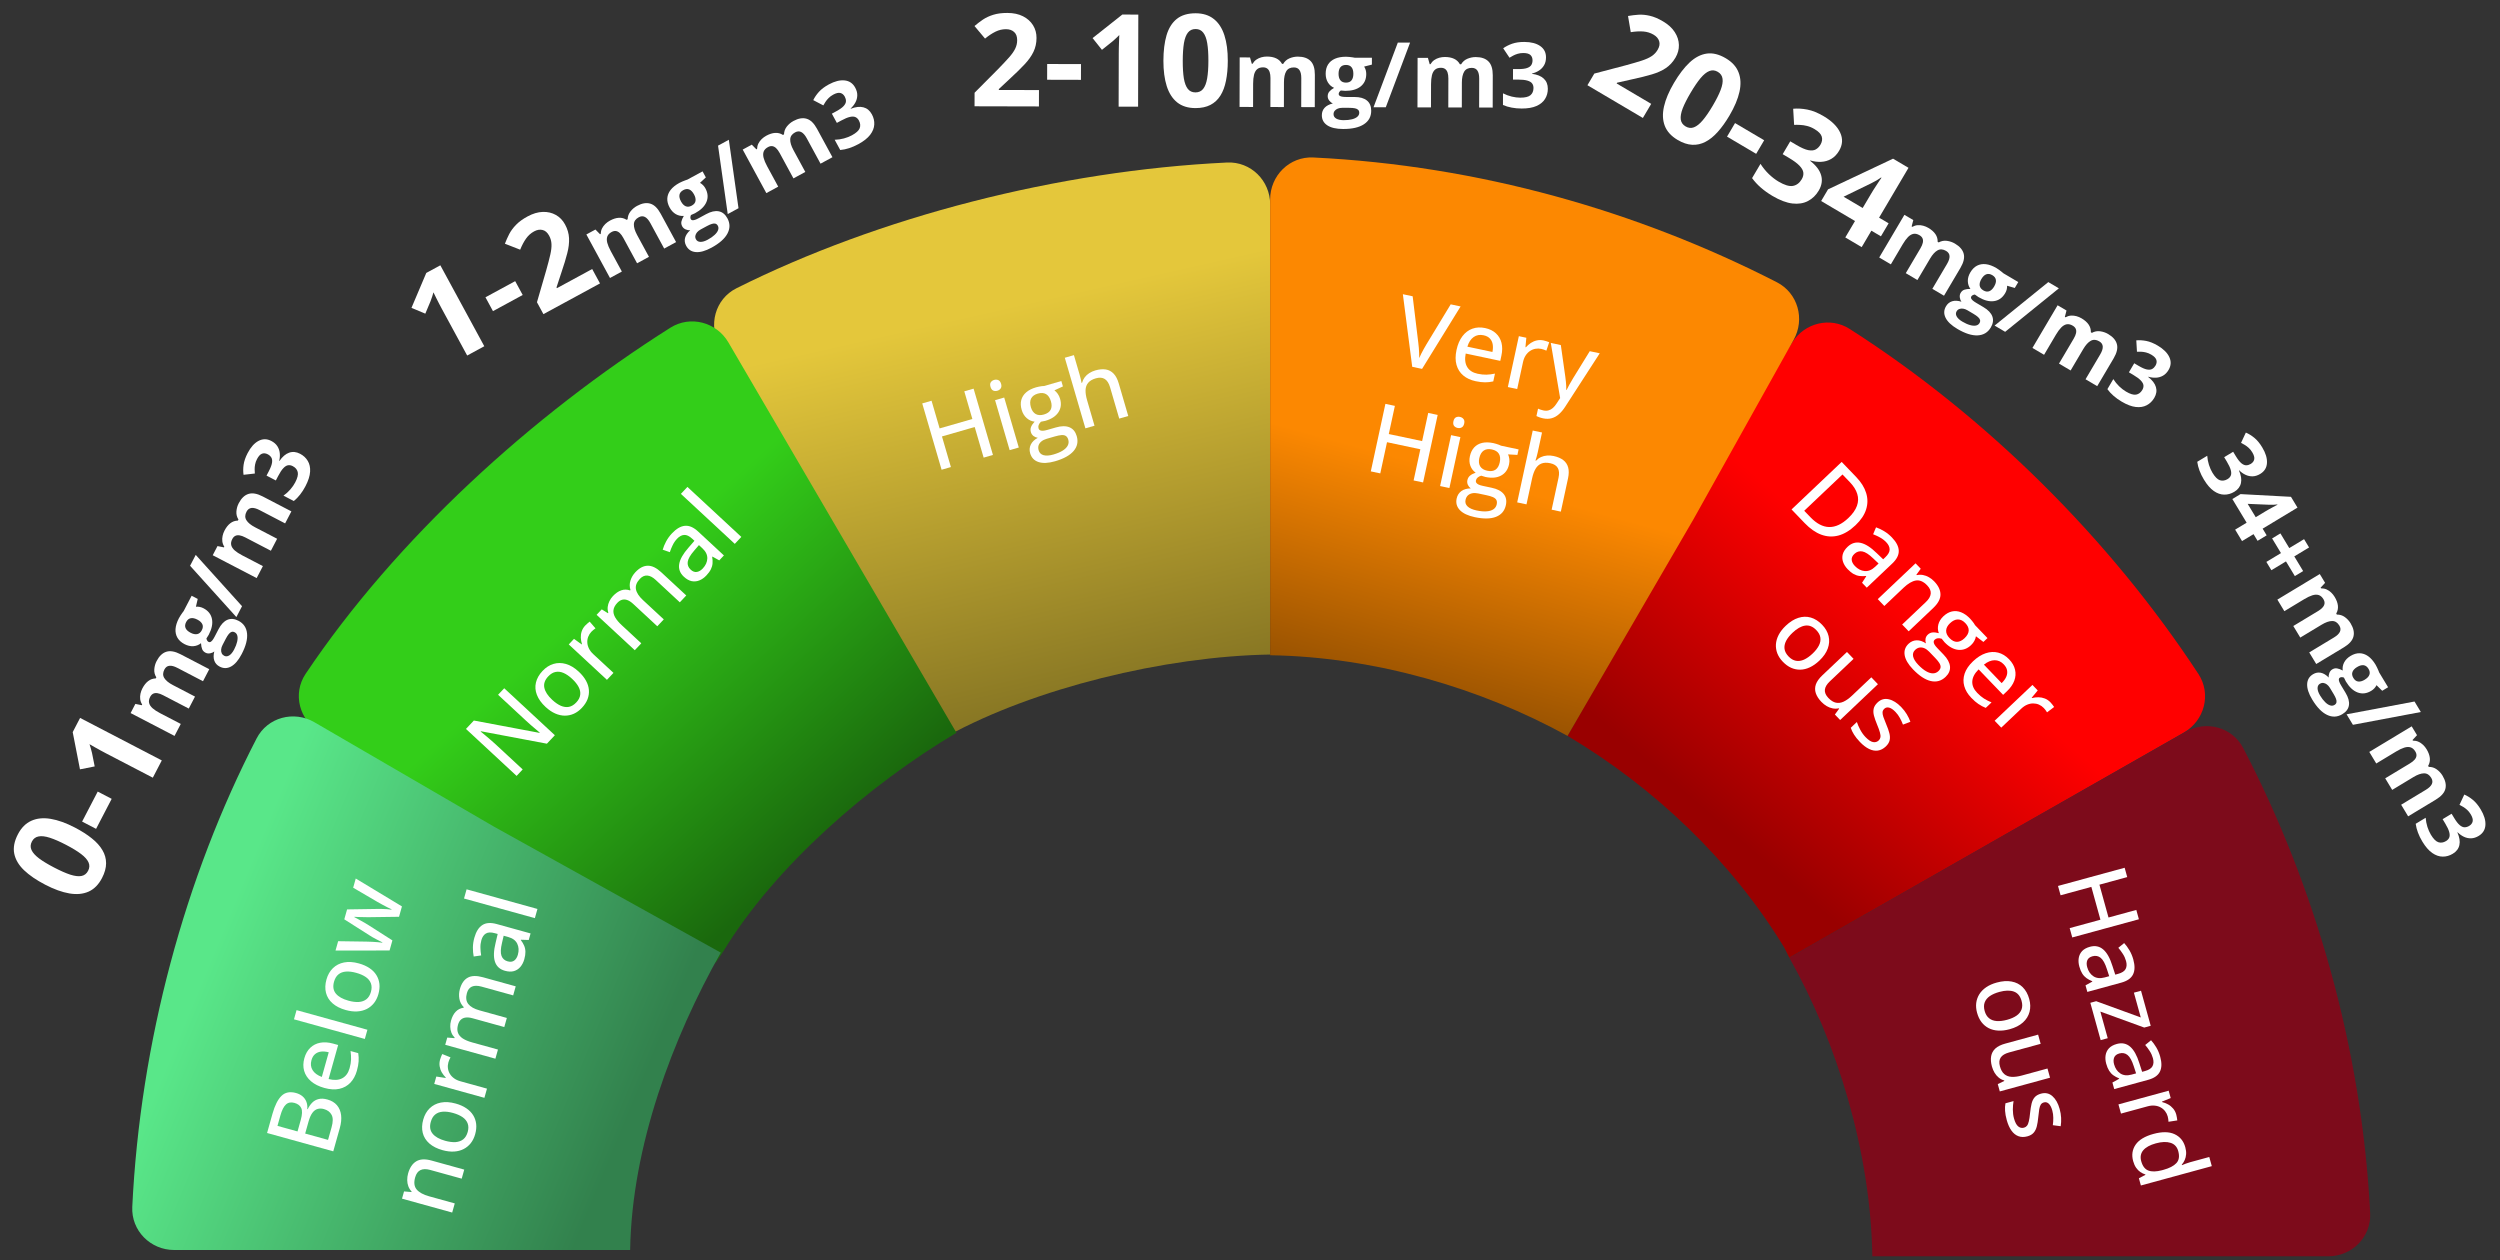 <svg width="248" height="125" viewBox="0 0 248 125" fill="none" xmlns="http://www.w3.org/2000/svg">
<rect x="0" y="0" width="248" height="125" fill="#333333" stroke="none"/>
<path d="M177.499 95L198.94 82.765L216.623 72.675C218.686 71.498 219.387 68.851 218.085 66.863C209.314 53.476 197.027 41.275 183.482 32.628C181.561 31.401 179.031 32.021 177.807 33.944L176.499 36L167.499 51.5L155.499 73C164.144 78.13 171.808 85.456 176.999 94L177.499 95Z" fill="url(#paint0_linear_615_679)"/>
<path d="M94 73C102.557 68.289 115.549 65.098 126 64.931C126 64.931 126 50.02 126 40.466C126 34.119 126 25.408 126 20.274C126 17.917 124.078 16.009 121.724 16.122C104.983 16.924 87.212 21.511 73.056 28.595C70.934 29.657 70.222 32.296 71.419 34.345L81.62 51.807L94 73Z" fill="url(#paint1_linear_615_679)"/>
<path d="M125.999 65C136.449 65.166 146.942 68.289 155.499 73L167.999 51.5L177.935 33.699C179.075 31.655 178.349 29.067 176.266 28C162.452 20.926 146.699 16.418 130.277 15.622C127.922 15.508 125.999 17.422 125.999 19.779V40V65Z" fill="url(#paint2_linear_615_679)"/>
<path d="M71.719 94.426C76.91 85.882 86.234 77.821 94.879 72.691L82.499 51.5L72.259 33.971C71.078 31.949 68.478 31.26 66.498 32.511C52.788 41.176 39.275 53.47 30.316 66.846C28.993 68.82 29.695 71.468 31.759 72.645L49.441 82.735L70.999 95.5L71.719 94.426Z" fill="url(#paint3_linear_615_679)"/>
<path d="M62.51 124C62.678 113.672 66.732 102.957 71.499 94.5L48.999 82L31.188 71.645C29.154 70.462 26.539 71.156 25.459 73.246C18.338 87.02 13.911 103.387 13.122 119.722C13.008 122.077 14.922 124 17.279 124H37.755H62.51Z" fill="url(#paint4_linear_615_679)"/>
<path d="M177.499 95C182.266 103.457 185.569 114.295 185.737 124.624H230.967C233.325 124.624 235.239 122.7 235.12 120.346C234.301 104.043 229.687 87.939 222.526 74.206C221.446 72.134 218.857 71.433 216.825 72.587L198.499 83L177.499 95Z" fill="url(#paint5_linear_615_679)"/>
<path d="M53.315 90.168L53.059 91.08L46.03 89.133L46.286 88.221L53.315 90.168Z" fill="white"/>
<path d="M47.055 93.025C47.227 92.412 47.493 91.991 47.852 91.763C48.209 91.534 48.68 91.501 49.268 91.664L52.633 92.596L52.45 93.246L51.678 93.222L51.668 93.258C51.81 93.446 51.92 93.632 51.998 93.816C52.076 94 52.118 94.199 52.122 94.414C52.127 94.627 52.09 94.874 52.011 95.157C51.926 95.458 51.797 95.71 51.623 95.915C51.449 96.12 51.234 96.26 50.979 96.335C50.722 96.406 50.425 96.396 50.088 96.302C49.582 96.162 49.252 95.862 49.099 95.401C48.946 94.94 48.968 94.312 49.166 93.518L49.37 92.65L49.09 92.573C48.702 92.465 48.403 92.476 48.195 92.607C47.987 92.734 47.84 92.953 47.752 93.262C47.681 93.518 47.65 93.774 47.659 94.029C47.665 94.284 47.689 94.534 47.731 94.779L46.99 94.885C46.936 94.617 46.91 94.323 46.912 94.002C46.915 93.679 46.963 93.353 47.055 93.025ZM49.964 92.825L49.8 93.528C49.66 94.109 49.643 94.54 49.749 94.822C49.852 95.1 50.056 95.282 50.36 95.366C50.625 95.439 50.842 95.413 51.01 95.288C51.178 95.163 51.299 94.969 51.373 94.708C51.486 94.305 51.466 93.942 51.313 93.621C51.157 93.296 50.857 93.072 50.411 92.948L49.964 92.825Z" fill="white"/>
<path d="M45.622 98.11C45.777 97.559 46.038 97.184 46.406 96.984C46.771 96.781 47.27 96.767 47.903 96.942L51.159 97.844L50.907 98.742L47.763 97.871C47.372 97.763 47.055 97.763 46.814 97.871C46.574 97.976 46.408 98.188 46.319 98.507C46.192 98.958 46.238 99.323 46.455 99.6C46.67 99.874 47.041 100.084 47.568 100.229L50.279 100.98L50.025 101.883L46.881 101.012C46.619 100.939 46.392 100.915 46.2 100.94C46.006 100.964 45.845 101.034 45.718 101.152C45.59 101.269 45.497 101.436 45.436 101.652C45.349 101.962 45.347 102.229 45.43 102.453C45.511 102.673 45.671 102.862 45.909 103.019C46.148 103.172 46.457 103.302 46.837 103.407L49.398 104.116L49.143 105.023L44.166 103.645L44.367 102.927L45.09 102.986L45.104 102.937C44.961 102.79 44.852 102.626 44.78 102.443C44.709 102.258 44.671 102.065 44.666 101.862C44.658 101.659 44.683 101.454 44.742 101.246C44.846 100.873 45.002 100.577 45.21 100.359C45.417 100.141 45.676 100.01 45.987 99.966L46.004 99.908C45.768 99.671 45.624 99.394 45.57 99.078C45.514 98.757 45.531 98.435 45.622 98.11Z" fill="white"/>
<path d="M43.657 105.109C43.682 105.018 43.716 104.922 43.757 104.82C43.796 104.718 43.833 104.631 43.87 104.56L44.688 104.888C44.649 104.956 44.611 105.036 44.572 105.129C44.533 105.219 44.503 105.304 44.48 105.385C44.426 105.578 44.41 105.771 44.434 105.966C44.457 106.16 44.519 106.343 44.621 106.514C44.719 106.684 44.857 106.834 45.035 106.964C45.209 107.093 45.423 107.193 45.676 107.263L48.309 107.993L48.053 108.904L43.076 107.525L43.281 106.794L44.21 106.935L44.222 106.894C44.07 106.742 43.939 106.573 43.829 106.387C43.719 106.198 43.648 105.996 43.614 105.783C43.578 105.565 43.592 105.34 43.657 105.109Z" fill="white"/>
<path d="M45.202 109.471C45.612 109.585 45.962 109.74 46.254 109.938C46.544 110.132 46.771 110.362 46.937 110.628C47.1 110.89 47.2 111.181 47.237 111.499C47.271 111.817 47.238 112.156 47.136 112.517C47.042 112.854 46.898 113.148 46.704 113.399C46.508 113.646 46.271 113.842 45.994 113.985C45.714 114.128 45.398 114.211 45.048 114.234C44.694 114.256 44.313 114.21 43.903 114.097C43.358 113.946 42.921 113.724 42.59 113.432C42.257 113.138 42.04 112.791 41.938 112.39C41.835 111.985 41.85 111.542 41.986 111.061C42.114 110.604 42.328 110.23 42.627 109.94C42.925 109.65 43.293 109.461 43.73 109.375C44.166 109.288 44.657 109.32 45.202 109.471ZM44.164 113.167C44.547 113.273 44.89 113.316 45.194 113.297C45.496 113.273 45.749 113.181 45.953 113.021C46.158 112.857 46.306 112.614 46.396 112.292C46.485 111.976 46.484 111.696 46.394 111.45C46.304 111.205 46.135 110.996 45.888 110.824C45.638 110.651 45.322 110.511 44.94 110.405C44.56 110.3 44.221 110.258 43.923 110.28C43.625 110.301 43.375 110.394 43.173 110.558C42.972 110.72 42.826 110.963 42.735 111.288C42.601 111.763 42.663 112.156 42.92 112.467C43.174 112.775 43.589 113.008 44.164 113.167Z" fill="white"/>
<path d="M40.483 116.408C40.645 115.834 40.913 115.433 41.288 115.206C41.664 114.976 42.172 114.95 42.81 115.127L46.053 116.025L45.801 116.923L42.68 116.059C42.282 115.948 41.96 115.953 41.712 116.073C41.461 116.191 41.285 116.431 41.184 116.792C41.039 117.306 41.09 117.709 41.336 118.001C41.583 118.29 41.995 118.515 42.573 118.675L45.112 119.378L44.857 120.285L39.879 118.906L40.081 118.189L40.818 118.252L40.832 118.202C40.687 118.048 40.578 117.874 40.506 117.679C40.434 117.484 40.398 117.279 40.396 117.065C40.393 116.847 40.422 116.628 40.483 116.408Z" fill="white"/>
<path d="M39.584 90.945L36.769 90.983C36.643 90.983 36.503 90.984 36.351 90.983C36.199 90.98 36.047 90.977 35.895 90.974C35.744 90.971 35.604 90.968 35.475 90.965C35.344 90.957 35.238 90.951 35.159 90.945L35.149 90.981C35.22 91.017 35.313 91.066 35.429 91.127C35.542 91.187 35.666 91.256 35.8 91.332C35.932 91.404 36.065 91.48 36.199 91.559C36.333 91.635 36.454 91.707 36.561 91.776L38.926 93.287L38.645 94.289L33.284 94.292L33.544 93.367L36.342 93.408C36.529 93.411 36.722 93.418 36.92 93.427C37.119 93.437 37.305 93.449 37.479 93.465C37.653 93.481 37.801 93.498 37.923 93.515L37.933 93.479C37.859 93.442 37.768 93.397 37.659 93.345C37.548 93.288 37.434 93.229 37.315 93.167C37.193 93.104 37.076 93.041 36.964 92.977C36.853 92.911 36.756 92.851 36.673 92.799L34.153 91.197L34.43 90.213L37.407 90.167C37.551 90.165 37.711 90.165 37.889 90.169C38.063 90.172 38.235 90.179 38.404 90.19C38.573 90.201 38.716 90.217 38.834 90.237L38.844 90.2C38.745 90.16 38.619 90.101 38.465 90.023C38.312 89.945 38.147 89.858 37.969 89.763C37.788 89.668 37.614 89.571 37.447 89.473L35.034 88.061L35.29 87.149L39.873 89.916L39.584 90.945Z" fill="white"/>
<path d="M35.602 95.572C36.012 95.685 36.363 95.841 36.654 96.038C36.944 96.232 37.172 96.462 37.337 96.728C37.5 96.991 37.6 97.281 37.638 97.599C37.672 97.917 37.638 98.256 37.537 98.617C37.442 98.954 37.298 99.248 37.104 99.499C36.908 99.746 36.672 99.942 36.394 100.086C36.114 100.228 35.798 100.311 35.448 100.334C35.095 100.356 34.713 100.31 34.304 100.197C33.758 100.046 33.321 99.824 32.991 99.532C32.658 99.239 32.441 98.891 32.339 98.49C32.235 98.085 32.251 97.642 32.386 97.161C32.514 96.704 32.728 96.33 33.027 96.04C33.326 95.75 33.694 95.562 34.13 95.475C34.567 95.388 35.057 95.421 35.602 95.572ZM34.565 99.267C34.947 99.373 35.29 99.417 35.594 99.397C35.896 99.374 36.149 99.282 36.353 99.121C36.559 98.957 36.706 98.715 36.797 98.393C36.885 98.077 36.885 97.796 36.794 97.551C36.704 97.305 36.536 97.096 36.289 96.924C36.039 96.751 35.722 96.612 35.34 96.506C34.961 96.401 34.622 96.359 34.324 96.38C34.026 96.401 33.776 96.494 33.574 96.659C33.373 96.82 33.227 97.063 33.135 97.388C33.002 97.863 33.063 98.257 33.32 98.568C33.575 98.875 33.989 99.108 34.565 99.267Z" fill="white"/>
<path d="M36.447 102.152L36.191 103.064L29.162 101.117L29.418 100.206L36.447 102.152Z" fill="white"/>
<path d="M30.192 104.972C30.314 104.539 30.512 104.193 30.785 103.935C31.056 103.676 31.383 103.511 31.767 103.439C32.151 103.367 32.572 103.394 33.029 103.521L33.544 103.664L32.596 107.039C33.132 107.178 33.58 107.154 33.94 106.969C34.298 106.782 34.544 106.45 34.678 105.972C34.767 105.656 34.816 105.366 34.825 105.103C34.834 104.839 34.816 104.559 34.773 104.262L35.537 104.473C35.581 104.755 35.593 105.029 35.574 105.296C35.558 105.56 35.501 105.867 35.403 106.216C35.268 106.698 35.053 107.094 34.758 107.404C34.464 107.712 34.1 107.914 33.667 108.012C33.231 108.108 32.736 108.08 32.182 107.926C31.634 107.774 31.191 107.553 30.854 107.262C30.514 106.97 30.287 106.628 30.173 106.236C30.059 105.845 30.066 105.424 30.192 104.972ZM30.896 105.172C30.793 105.539 30.83 105.867 31.009 106.157C31.184 106.445 31.489 106.671 31.924 106.833L32.611 104.387C32.336 104.315 32.083 104.291 31.851 104.318C31.62 104.345 31.421 104.428 31.256 104.567C31.091 104.702 30.971 104.904 30.896 105.172Z" fill="white"/>
<path d="M26.494 112.393L27.028 110.491C27.263 109.656 27.562 109.062 27.926 108.709C28.29 108.355 28.77 108.261 29.365 108.426C29.62 108.496 29.834 108.605 30.009 108.754C30.184 108.902 30.312 109.083 30.394 109.296C30.476 109.509 30.505 109.75 30.481 110.021L30.526 110.033C30.646 109.777 30.794 109.56 30.97 109.383C31.145 109.206 31.358 109.087 31.607 109.027C31.854 108.963 32.145 108.978 32.481 109.071C32.882 109.182 33.197 109.371 33.425 109.637C33.651 109.903 33.788 110.229 33.837 110.617C33.885 111.001 33.841 111.43 33.708 111.906L33.06 114.212L26.494 112.393ZM29.515 112.239L29.836 111.095C29.984 110.565 30 110.175 29.884 109.923C29.767 109.672 29.543 109.5 29.211 109.408C28.866 109.312 28.585 109.365 28.367 109.566C28.147 109.766 27.962 110.129 27.815 110.656L27.525 111.688L29.515 112.239ZM30.273 112.449L32.541 113.077L32.893 111.825C33.045 111.284 33.046 110.873 32.895 110.593C32.746 110.31 32.491 110.118 32.132 110.019C31.904 109.956 31.696 109.953 31.505 110.01C31.313 110.063 31.142 110.189 30.992 110.39C30.842 110.59 30.714 110.88 30.607 111.26L30.273 112.449Z" fill="white"/>
<path d="M73.539 53.262L72.891 53.952L67.544 48.992L68.192 48.302L73.539 53.262Z" fill="white"/>
<path d="M66.656 52.912C67.093 52.447 67.524 52.197 67.948 52.16C68.371 52.122 68.805 52.31 69.252 52.724L71.812 55.099L71.35 55.59L70.675 55.214L70.649 55.241C70.688 55.473 70.7 55.689 70.684 55.888C70.669 56.086 70.614 56.282 70.518 56.475C70.425 56.665 70.278 56.868 70.076 57.082C69.862 57.309 69.63 57.474 69.381 57.575C69.132 57.676 68.876 57.701 68.615 57.651C68.354 57.596 68.095 57.449 67.838 57.211C67.453 56.854 67.299 56.436 67.376 55.958C67.453 55.479 67.763 54.933 68.305 54.32L68.888 53.645L68.674 53.448C68.379 53.174 68.108 53.046 67.863 53.066C67.619 53.083 67.388 53.209 67.167 53.443C66.985 53.636 66.839 53.849 66.73 54.079C66.618 54.308 66.523 54.54 66.447 54.776L65.74 54.53C65.815 54.267 65.928 53.994 66.078 53.712C66.23 53.427 66.423 53.16 66.656 52.912ZM69.335 54.073L68.864 54.621C68.472 55.071 68.257 55.445 68.221 55.744C68.184 56.038 68.281 56.292 68.513 56.507C68.714 56.694 68.919 56.771 69.126 56.737C69.334 56.704 69.53 56.588 69.717 56.39C70.003 56.085 70.153 55.755 70.165 55.4C70.177 55.04 70.014 54.703 69.675 54.389L69.335 54.073Z" fill="white"/>
<path d="M63.035 56.757C63.426 56.34 63.832 56.128 64.251 56.121C64.669 56.108 65.119 56.326 65.6 56.772L68.078 59.07L67.439 59.75L65.047 57.531C64.75 57.255 64.468 57.109 64.204 57.094C63.942 57.076 63.697 57.188 63.47 57.43C63.149 57.771 63.021 58.115 63.086 58.461C63.151 58.802 63.384 59.159 63.785 59.531L65.847 61.443L65.204 62.126L62.813 59.908C62.613 59.723 62.423 59.597 62.241 59.531C62.057 59.462 61.881 59.45 61.714 59.496C61.547 59.541 61.386 59.646 61.232 59.81C61.012 60.044 60.887 60.28 60.857 60.517C60.827 60.749 60.882 60.989 61.022 61.238C61.163 61.484 61.378 61.742 61.667 62.009L63.615 63.817L62.97 64.503L59.183 60.99L59.694 60.447L60.309 60.833L60.344 60.795C60.284 60.599 60.264 60.404 60.284 60.209C60.306 60.012 60.362 59.823 60.451 59.641C60.538 59.458 60.655 59.287 60.803 59.13C61.069 58.848 61.344 58.658 61.629 58.56C61.914 58.462 62.205 58.465 62.501 58.57L62.543 58.526C62.443 58.207 62.442 57.895 62.541 57.59C62.639 57.281 62.803 57.003 63.035 56.757Z" fill="white"/>
<path d="M58.054 62.053C58.118 61.985 58.193 61.915 58.277 61.844C58.358 61.771 58.432 61.711 58.497 61.665L59.072 62.333C59.007 62.374 58.935 62.428 58.858 62.492C58.782 62.554 58.716 62.616 58.658 62.677C58.521 62.823 58.418 62.987 58.349 63.17C58.279 63.353 58.25 63.544 58.262 63.742C58.27 63.938 58.324 64.134 58.422 64.331C58.517 64.526 58.661 64.713 58.853 64.891L60.857 66.75L60.208 67.44L56.421 63.927L56.941 63.374L57.702 63.926L57.731 63.895C57.666 63.69 57.628 63.48 57.617 63.265C57.607 63.047 57.636 62.835 57.705 62.63C57.773 62.421 57.889 62.229 58.054 62.053Z" fill="white"/>
<path d="M57.412 66.63C57.724 66.919 57.964 67.218 58.132 67.527C58.3 67.832 58.395 68.141 58.419 68.453C58.443 68.76 58.398 69.064 58.284 69.363C58.168 69.66 57.981 69.945 57.724 70.218C57.485 70.473 57.221 70.667 56.932 70.8C56.644 70.929 56.343 70.993 56.031 70.993C55.716 70.991 55.397 70.919 55.075 70.778C54.751 70.635 54.433 70.419 54.121 70.13C53.707 69.745 53.42 69.347 53.262 68.936C53.101 68.523 53.069 68.115 53.164 67.713C53.258 67.307 53.477 66.921 53.819 66.557C54.145 66.211 54.507 65.979 54.907 65.859C55.307 65.74 55.72 65.742 56.148 65.866C56.576 65.99 56.998 66.245 57.412 66.63ZM54.783 69.426C55.074 69.696 55.359 69.892 55.638 70.015C55.917 70.133 56.184 70.168 56.44 70.12C56.698 70.069 56.941 69.922 57.17 69.678C57.395 69.439 57.524 69.191 57.557 68.931C57.591 68.673 57.537 68.41 57.397 68.144C57.255 67.875 57.038 67.606 56.748 67.336C56.459 67.069 56.177 66.876 55.903 66.757C55.628 66.639 55.363 66.606 55.107 66.659C54.854 66.709 54.612 66.857 54.38 67.103C54.042 67.463 53.916 67.84 54 68.233C54.084 68.623 54.345 69.02 54.783 69.426Z" fill="white"/>
<path d="M55.042 72.934L54.253 73.774L47.706 72.54L47.68 72.567C47.81 72.675 47.954 72.794 48.111 72.923C48.266 73.05 48.427 73.186 48.594 73.333C48.761 73.475 48.928 73.621 49.095 73.772L51.851 76.328L51.247 76.97L46.224 72.31L47.007 71.477L53.524 72.702L53.546 72.678C53.441 72.589 53.311 72.479 53.156 72.347C53.001 72.216 52.837 72.077 52.666 71.931C52.494 71.781 52.334 71.636 52.185 71.498L49.409 68.922L50.019 68.274L55.042 72.934Z" fill="white"/>
<path d="M106.533 35.229L107.095 37.155C107.14 37.308 107.179 37.459 107.213 37.609C107.247 37.758 107.272 37.884 107.289 37.987L107.343 37.971C107.398 37.767 107.485 37.586 107.605 37.428C107.727 37.266 107.877 37.128 108.055 37.015C108.236 36.898 108.436 36.808 108.655 36.745C109.043 36.633 109.388 36.602 109.692 36.651C109.996 36.7 110.256 36.838 110.472 37.066C110.688 37.29 110.857 37.613 110.98 38.036L111.923 41.267L111.027 41.525L110.119 38.416C110.004 38.02 109.83 37.748 109.598 37.6C109.365 37.449 109.069 37.426 108.708 37.529C108.366 37.628 108.113 37.776 107.949 37.972C107.784 38.166 107.697 38.408 107.687 38.697C107.677 38.986 107.728 39.322 107.84 39.706L108.576 42.23L107.671 42.491L105.628 35.49L106.533 35.229Z" fill="white"/>
<path d="M104.659 45.758C103.996 45.949 103.45 45.974 103.021 45.834C102.596 45.693 102.32 45.405 102.193 44.97C102.103 44.661 102.124 44.371 102.256 44.099C102.389 43.829 102.62 43.607 102.95 43.431C102.8 43.409 102.659 43.35 102.527 43.255C102.398 43.155 102.31 43.028 102.264 42.872C102.211 42.689 102.216 42.517 102.28 42.355C102.345 42.19 102.463 42.015 102.634 41.829C102.341 41.796 102.079 41.678 101.847 41.475C101.614 41.269 101.449 40.998 101.351 40.662C101.247 40.305 101.233 39.979 101.31 39.684C101.389 39.388 101.552 39.133 101.799 38.919C102.046 38.704 102.373 38.539 102.782 38.421C102.872 38.395 102.966 38.373 103.065 38.354C103.163 38.332 103.257 38.317 103.349 38.306C103.44 38.296 103.515 38.291 103.574 38.291L105.285 37.798L105.442 38.333L104.598 38.722C104.718 38.811 104.828 38.926 104.928 39.066C105.028 39.207 105.104 39.37 105.159 39.556C105.306 40.06 105.25 40.508 104.99 40.902C104.733 41.291 104.301 41.574 103.694 41.748C103.552 41.786 103.406 41.815 103.256 41.835C103.148 41.947 103.075 42.058 103.035 42.167C102.995 42.273 102.991 42.383 103.024 42.497C103.049 42.584 103.099 42.646 103.171 42.684C103.247 42.721 103.345 42.736 103.464 42.731C103.582 42.724 103.72 42.697 103.879 42.651L104.744 42.402C105.285 42.246 105.732 42.241 106.087 42.386C106.442 42.531 106.683 42.822 106.811 43.26C106.973 43.815 106.87 44.308 106.501 44.74C106.132 45.171 105.518 45.51 104.659 45.758ZM104.498 45.087C104.885 44.976 105.196 44.844 105.432 44.691C105.67 44.538 105.835 44.37 105.925 44.188C106.015 44.006 106.031 43.816 105.973 43.618C105.921 43.438 105.837 43.313 105.722 43.242C105.611 43.173 105.466 43.147 105.288 43.162C105.111 43.178 104.899 43.221 104.652 43.291L103.833 43.528C103.622 43.588 103.449 43.674 103.312 43.785C103.175 43.896 103.081 44.025 103.03 44.173C102.98 44.324 102.981 44.491 103.035 44.674C103.107 44.923 103.269 45.083 103.521 45.154C103.776 45.223 104.101 45.201 104.498 45.087ZM103.555 41.12C103.888 41.024 104.112 40.865 104.226 40.644C104.34 40.419 104.349 40.144 104.253 39.817C104.151 39.466 103.99 39.226 103.77 39.097C103.55 38.969 103.275 38.952 102.945 39.047C102.624 39.14 102.404 39.302 102.286 39.534C102.171 39.763 102.164 40.051 102.265 40.399C102.359 40.72 102.517 40.944 102.74 41.072C102.962 41.196 103.233 41.212 103.555 41.12Z" fill="white"/>
<path d="M99.617 39.435L101.064 44.393L100.158 44.654L98.711 39.696L99.617 39.435ZM98.623 37.687C98.767 37.645 98.903 37.652 99.029 37.707C99.159 37.76 99.251 37.882 99.306 38.071C99.362 38.26 99.349 38.413 99.269 38.53C99.192 38.643 99.081 38.721 98.937 38.762C98.79 38.805 98.653 38.799 98.526 38.744C98.402 38.686 98.312 38.562 98.257 38.373C98.202 38.184 98.211 38.033 98.286 37.921C98.364 37.807 98.476 37.729 98.623 37.687Z" fill="white"/>
<path d="M98.5 45.131L97.577 45.397L96.691 42.36L93.443 43.295L94.329 46.332L93.406 46.598L91.486 40.02L92.41 39.754L93.211 42.498L96.458 41.563L95.657 38.819L96.581 38.553L98.5 45.131Z" fill="white"/>
<path d="M152.969 42.904L152.545 44.864C152.511 45.02 152.473 45.172 152.432 45.319C152.39 45.467 152.353 45.59 152.319 45.688L152.374 45.7C152.519 45.546 152.682 45.427 152.863 45.344C153.048 45.258 153.246 45.208 153.457 45.192C153.672 45.173 153.891 45.188 154.114 45.235C154.509 45.319 154.828 45.453 155.072 45.639C155.317 45.825 155.48 46.069 155.562 46.37C155.644 46.669 155.639 47.034 155.546 47.464L154.835 50.754L153.922 50.56L154.606 47.395C154.694 46.992 154.67 46.67 154.537 46.431C154.404 46.189 154.154 46.029 153.787 45.952C153.438 45.878 153.145 45.889 152.907 45.985C152.669 46.079 152.477 46.251 152.33 46.501C152.183 46.751 152.068 47.071 151.983 47.462L151.428 50.032L150.506 49.837L152.047 42.708L152.969 42.904Z" fill="white"/>
<path d="M146.296 51.302C145.62 51.159 145.127 50.925 144.817 50.601C144.51 50.277 144.404 49.894 144.5 49.451C144.568 49.136 144.725 48.89 144.971 48.712C145.217 48.538 145.527 48.45 145.901 48.449C145.779 48.36 145.683 48.242 145.613 48.096C145.546 47.948 145.529 47.794 145.564 47.635C145.604 47.449 145.69 47.3 145.823 47.187C145.96 47.072 146.148 46.973 146.386 46.89C146.144 46.723 145.97 46.496 145.862 46.209C145.756 45.918 145.739 45.601 145.813 45.259C145.892 44.896 146.035 44.602 146.244 44.378C146.455 44.154 146.72 44.006 147.04 43.933C147.359 43.86 147.727 43.868 148.143 43.956C148.234 43.975 148.328 44 148.424 44.03C148.52 44.057 148.611 44.087 148.697 44.121C148.782 44.155 148.851 44.186 148.902 44.212L150.645 44.582L150.527 45.127L149.599 45.074C149.662 45.209 149.704 45.361 149.725 45.532C149.746 45.702 149.735 45.882 149.695 46.072C149.584 46.585 149.32 46.954 148.904 47.178C148.491 47.401 147.976 47.447 147.359 47.316C147.216 47.282 147.073 47.239 146.931 47.187C146.783 47.236 146.666 47.298 146.579 47.376C146.492 47.45 146.437 47.545 146.411 47.661C146.392 47.75 146.406 47.828 146.452 47.895C146.501 47.963 146.579 48.023 146.687 48.074C146.794 48.123 146.929 48.164 147.091 48.198L147.972 48.385C148.522 48.501 148.919 48.707 149.162 49.001C149.405 49.295 149.479 49.666 149.382 50.111C149.26 50.676 148.934 51.062 148.403 51.27C147.873 51.477 147.17 51.487 146.296 51.302ZM146.474 50.636C146.868 50.719 147.205 50.749 147.485 50.725C147.768 50.702 147.993 50.632 148.159 50.513C148.325 50.395 148.43 50.236 148.474 50.034C148.513 49.851 148.499 49.701 148.432 49.584C148.367 49.471 148.252 49.38 148.088 49.31C147.924 49.24 147.717 49.179 147.466 49.126L146.632 48.949C146.418 48.904 146.224 48.898 146.051 48.931C145.877 48.965 145.733 49.035 145.617 49.141C145.5 49.251 145.422 49.399 145.382 49.585C145.327 49.839 145.394 50.055 145.582 50.236C145.773 50.417 146.07 50.55 146.474 50.636ZM147.536 46.697C147.875 46.769 148.148 46.734 148.354 46.593C148.561 46.448 148.701 46.209 148.773 45.876C148.85 45.519 148.823 45.232 148.69 45.016C148.558 44.799 148.324 44.655 147.988 44.584C147.661 44.515 147.39 44.555 147.175 44.704C146.964 44.851 146.821 45.102 146.744 45.456C146.674 45.783 146.706 46.055 146.841 46.272C146.977 46.486 147.209 46.628 147.536 46.697Z" fill="white"/>
<path d="M144.871 43.363L143.78 48.412L142.858 48.217L143.949 43.168L144.871 43.363ZM144.83 41.357C144.976 41.388 145.093 41.457 145.178 41.565C145.267 41.673 145.29 41.823 145.248 42.016C145.207 42.208 145.123 42.337 144.997 42.403C144.874 42.467 144.74 42.483 144.593 42.452C144.443 42.42 144.326 42.35 144.24 42.243C144.159 42.133 144.138 41.982 144.18 41.789C144.222 41.597 144.302 41.469 144.421 41.404C144.544 41.341 144.68 41.325 144.83 41.357Z" fill="white"/>
<path d="M141.17 47.859L140.23 47.66L140.898 44.568L137.592 43.867L136.924 46.96L135.984 46.761L137.432 40.063L138.372 40.262L137.768 43.057L141.074 43.757L141.678 40.962L142.618 41.161L141.17 47.859Z" fill="white"/>
<path d="M153.839 34.019L154.834 34.23L155.278 37.366C155.301 37.528 155.32 37.685 155.334 37.838C155.353 37.989 155.364 38.135 155.369 38.277C155.377 38.416 155.378 38.552 155.372 38.684L155.404 38.691C155.474 38.543 155.567 38.365 155.683 38.156C155.798 37.947 155.92 37.737 156.049 37.525L157.704 34.838L158.695 35.048L155.267 40.349C155.078 40.644 154.873 40.888 154.653 41.081C154.434 41.277 154.196 41.412 153.937 41.485C153.678 41.561 153.389 41.565 153.071 41.498C152.924 41.467 152.797 41.43 152.687 41.388C152.581 41.349 152.49 41.311 152.415 41.273L152.573 40.54C152.637 40.569 152.715 40.6 152.807 40.633C152.903 40.666 153.002 40.693 153.106 40.715C153.299 40.756 153.472 40.753 153.626 40.705C153.783 40.662 153.925 40.582 154.052 40.465C154.183 40.349 154.301 40.206 154.408 40.037L154.766 39.49L153.839 34.019Z" fill="white"/>
<path d="M153.12 33.771C153.211 33.79 153.309 33.818 153.414 33.852C153.519 33.884 153.608 33.916 153.681 33.947L153.4 34.784C153.33 34.75 153.248 34.716 153.153 34.684C153.061 34.651 152.973 34.626 152.891 34.609C152.695 34.567 152.501 34.565 152.307 34.6C152.114 34.636 151.935 34.71 151.77 34.822C151.606 34.931 151.464 35.078 151.344 35.263C151.225 35.446 151.137 35.665 151.082 35.922L150.505 38.593L149.579 38.396L150.67 33.348L151.412 33.505L151.325 34.44L151.367 34.449C151.51 34.288 151.672 34.146 151.852 34.025C152.034 33.904 152.232 33.819 152.443 33.772C152.659 33.721 152.884 33.721 153.12 33.771Z" fill="white"/>
<path d="M147.325 32.543C147.765 32.636 148.122 32.811 148.396 33.067C148.671 33.32 148.855 33.636 148.949 34.013C149.043 34.391 149.04 34.812 148.94 35.276L148.827 35.798L145.397 35.072C145.29 35.614 145.339 36.059 145.545 36.406C145.752 36.751 146.099 36.974 146.585 37.077C146.906 37.145 147.198 37.175 147.462 37.167C147.726 37.159 148.005 37.124 148.3 37.062L148.133 37.836C147.854 37.898 147.58 37.928 147.312 37.926C147.047 37.927 146.737 37.89 146.382 37.815C145.893 37.711 145.485 37.523 145.157 37.249C144.832 36.976 144.609 36.627 144.487 36.201C144.365 35.773 144.365 35.278 144.486 34.716C144.606 34.16 144.802 33.705 145.074 33.35C145.346 32.993 145.675 32.745 146.06 32.606C146.445 32.467 146.866 32.446 147.325 32.543ZM147.166 33.257C146.793 33.178 146.467 33.237 146.188 33.433C145.909 33.627 145.701 33.945 145.564 34.389L148.049 34.915C148.106 34.636 148.115 34.383 148.075 34.154C148.035 33.925 147.94 33.733 147.792 33.577C147.647 33.421 147.438 33.315 147.166 33.257Z" fill="white"/>
<path d="M144.891 30.399L141.068 36.594L140.092 36.387L139.164 29.186L140.136 29.392L140.696 34.014C140.718 34.175 140.736 34.345 140.749 34.523C140.762 34.699 140.772 34.873 140.779 35.047C140.786 35.221 140.789 35.38 140.787 35.523C140.844 35.392 140.91 35.248 140.986 35.091C141.064 34.935 141.147 34.779 141.236 34.622C141.325 34.462 141.412 34.311 141.496 34.169L143.91 30.191L144.891 30.399Z" fill="white"/>
<path d="M187.069 74.052C186.826 74.282 186.564 74.417 186.281 74.457C186.003 74.497 185.714 74.444 185.413 74.298C185.113 74.152 184.811 73.922 184.508 73.606C184.257 73.345 184.061 73.1 183.92 72.872C183.776 72.647 183.668 72.422 183.596 72.198L184.201 71.624C184.28 71.863 184.393 72.12 184.539 72.394C184.686 72.669 184.859 72.91 185.058 73.117C185.338 73.407 185.585 73.573 185.802 73.613C186.02 73.656 186.209 73.602 186.368 73.451C186.461 73.363 186.517 73.26 186.538 73.141C186.561 73.021 186.544 72.862 186.489 72.665C186.438 72.467 186.343 72.204 186.205 71.875C186.07 71.55 185.968 71.259 185.899 71.002C185.832 70.747 185.822 70.514 185.869 70.301C185.916 70.088 186.044 69.883 186.252 69.686C186.577 69.378 186.947 69.272 187.364 69.368C187.785 69.463 188.2 69.723 188.607 70.147C188.823 70.372 189.004 70.605 189.149 70.846C189.297 71.09 189.417 71.342 189.511 71.602L188.773 71.882C188.687 71.653 188.585 71.431 188.465 71.217C188.348 71.001 188.204 70.803 188.033 70.626C187.81 70.394 187.602 70.251 187.408 70.198C187.216 70.147 187.055 70.184 186.923 70.309C186.821 70.406 186.763 70.514 186.749 70.635C186.737 70.758 186.764 70.919 186.828 71.116C186.894 71.312 186.994 71.566 187.126 71.88C187.259 72.189 187.357 72.47 187.422 72.722C187.49 72.977 187.5 73.213 187.453 73.43C187.405 73.647 187.278 73.855 187.069 74.052Z" fill="white"/>
<path d="M186.291 67.873L182.543 71.426L182.02 70.882L182.443 70.301L182.407 70.264C182.204 70.309 182.001 70.312 181.798 70.272C181.595 70.233 181.399 70.157 181.211 70.047C181.023 69.937 180.848 69.798 180.685 69.629C180.41 69.343 180.224 69.054 180.127 68.763C180.031 68.475 180.034 68.184 180.134 67.891C180.238 67.599 180.449 67.302 180.766 67.001L183.219 64.676L183.875 65.358L181.518 67.593C181.216 67.879 181.052 68.157 181.026 68.428C181.002 68.7 181.118 68.969 181.373 69.235C181.622 69.494 181.87 69.651 182.117 69.705C182.369 69.759 182.625 69.726 182.885 69.604C183.149 69.482 183.425 69.285 183.713 69.012L185.635 67.19L186.291 67.873Z" fill="white"/>
<path d="M180.478 65.537C180.169 65.829 179.855 66.05 179.534 66.199C179.218 66.348 178.903 66.426 178.588 66.431C178.277 66.438 177.975 66.375 177.68 66.245C177.389 66.113 177.113 65.912 176.853 65.641C176.61 65.389 176.43 65.116 176.313 64.823C176.2 64.529 176.153 64.227 176.171 63.917C176.192 63.605 176.282 63.293 176.442 62.982C176.605 62.669 176.84 62.366 177.149 62.073C177.559 61.684 177.975 61.423 178.398 61.29C178.822 61.154 179.234 61.145 179.632 61.262C180.035 61.379 180.41 61.618 180.757 61.979C181.086 62.321 181.299 62.694 181.396 63.097C181.493 63.5 181.467 63.91 181.317 64.328C181.168 64.745 180.888 65.148 180.478 65.537ZM177.818 62.77C177.53 63.042 177.316 63.314 177.177 63.584C177.042 63.854 176.991 64.117 177.025 64.373C177.061 64.632 177.195 64.882 177.427 65.123C177.654 65.359 177.897 65.501 178.156 65.549C178.414 65.597 178.681 65.559 178.957 65.436C179.234 65.31 179.517 65.111 179.805 64.838C180.091 64.567 180.301 64.299 180.436 64.033C180.571 63.767 180.619 63.506 180.581 63.25C180.545 62.996 180.41 62.747 180.176 62.504C179.834 62.148 179.462 62 179.062 62.062C178.665 62.123 178.251 62.359 177.818 62.77Z" fill="white"/>
<path d="M203.406 69.671C203.471 69.739 203.537 69.817 203.603 69.904C203.672 69.989 203.728 70.066 203.771 70.133L203.067 70.665C203.029 70.598 202.979 70.524 202.919 70.443C202.861 70.365 202.803 70.295 202.744 70.234C202.606 70.09 202.446 69.978 202.266 69.899C202.086 69.82 201.897 69.781 201.697 69.781C201.5 69.778 201.299 69.82 201.095 69.905C200.894 69.989 200.698 70.121 200.507 70.301L198.524 72.181L197.868 71.499L201.617 67.945L202.143 68.492L201.544 69.215L201.573 69.246C201.783 69.193 201.996 69.167 202.213 69.168C202.433 69.171 202.644 69.212 202.846 69.292C203.053 69.371 203.239 69.498 203.406 69.671Z" fill="white"/>
<path d="M199.301 65.4C199.613 65.724 199.81 66.069 199.892 66.435C199.977 66.798 199.952 67.162 199.817 67.526C199.682 67.891 199.442 68.237 199.098 68.564L198.71 68.931L196.28 66.404C195.885 66.791 195.676 67.186 195.651 67.588C195.628 67.989 195.789 68.368 196.133 68.726C196.361 68.963 196.586 69.152 196.809 69.294C197.032 69.435 197.282 69.563 197.561 69.678L196.987 70.223C196.721 70.118 196.478 69.989 196.257 69.836C196.037 69.688 195.801 69.483 195.55 69.221C195.203 68.861 194.971 68.476 194.855 68.065C194.74 67.657 194.752 67.244 194.89 66.824C195.031 66.402 195.31 65.993 195.727 65.598C196.14 65.207 196.558 64.941 196.983 64.801C197.41 64.659 197.822 64.639 198.218 64.74C198.615 64.842 198.976 65.062 199.301 65.4ZM198.767 65.9C198.503 65.625 198.2 65.49 197.858 65.495C197.519 65.499 197.167 65.644 196.804 65.933L198.564 67.765C198.768 67.567 198.918 67.362 199.014 67.151C199.11 66.94 199.14 66.728 199.105 66.516C199.072 66.305 198.96 66.1 198.767 65.9Z" fill="white"/>
<path d="M189.771 66.401C189.292 65.903 189.016 65.433 188.942 64.991C188.87 64.551 188.999 64.175 189.327 63.863C189.561 63.642 189.83 63.527 190.134 63.519C190.435 63.512 190.741 63.614 191.051 63.824C191.001 63.682 190.988 63.531 191.012 63.37C191.04 63.21 191.113 63.074 191.231 62.963C191.369 62.831 191.525 62.757 191.699 62.739C191.876 62.721 192.088 62.745 192.332 62.81C192.226 62.536 192.209 62.251 192.282 61.953C192.358 61.653 192.523 61.383 192.777 61.142C193.047 60.886 193.331 60.724 193.63 60.656C193.931 60.59 194.234 60.617 194.539 60.737C194.845 60.856 195.145 61.069 195.439 61.375C195.504 61.443 195.568 61.516 195.63 61.595C195.695 61.671 195.753 61.747 195.805 61.823C195.856 61.899 195.896 61.963 195.923 62.014L197.158 63.298L196.753 63.682L196.014 63.117C195.991 63.264 195.94 63.413 195.861 63.566C195.782 63.718 195.672 63.861 195.531 63.994C195.151 64.355 194.724 64.512 194.253 64.463C193.786 64.415 193.334 64.163 192.897 63.708C192.797 63.6 192.704 63.485 192.616 63.361C192.466 63.318 192.333 63.304 192.217 63.319C192.104 63.332 192.004 63.379 191.918 63.461C191.852 63.523 191.82 63.595 191.82 63.677C191.822 63.76 191.853 63.854 191.913 63.956C191.975 64.057 192.064 64.167 192.178 64.286L192.802 64.935C193.192 65.341 193.404 65.733 193.44 66.113C193.475 66.493 193.328 66.839 192.997 67.153C192.577 67.551 192.089 67.686 191.533 67.559C190.978 67.431 190.39 67.045 189.771 66.401ZM190.293 65.951C190.573 66.241 190.835 66.456 191.08 66.593C191.328 66.734 191.553 66.802 191.757 66.797C191.962 66.793 192.138 66.72 192.288 66.579C192.424 66.45 192.497 66.318 192.507 66.184C192.516 66.054 192.473 65.914 192.377 65.764C192.281 65.615 192.144 65.447 191.966 65.263L191.375 64.648C191.223 64.49 191.066 64.376 190.904 64.306C190.741 64.236 190.582 64.213 190.426 64.236C190.268 64.261 190.12 64.339 189.982 64.47C189.794 64.648 189.727 64.865 189.781 65.119C189.837 65.376 190.008 65.653 190.293 65.951ZM193.392 63.297C193.633 63.547 193.878 63.672 194.129 63.671C194.381 63.668 194.631 63.549 194.879 63.315C195.144 63.063 195.283 62.811 195.295 62.558C195.308 62.305 195.195 62.055 194.957 61.807C194.725 61.566 194.479 61.447 194.217 61.449C193.959 61.452 193.699 61.578 193.436 61.828C193.194 62.058 193.067 62.3 193.057 62.556C193.049 62.809 193.16 63.056 193.392 63.297Z" fill="white"/>
<path d="M191.87 57.668C192.283 58.098 192.492 58.532 192.495 58.968C192.5 59.406 192.262 59.853 191.782 60.309L189.34 62.625L188.693 61.952L191.044 59.724C191.343 59.44 191.505 59.162 191.529 58.889C191.555 58.614 191.438 58.342 191.178 58.072C190.808 57.686 190.434 57.525 190.055 57.586C189.679 57.65 189.273 57.889 188.838 58.301L186.926 60.114L186.274 59.434L190.022 55.881L190.538 56.418L190.105 57.016L190.141 57.053C190.348 57.007 190.555 57.003 190.76 57.041C190.965 57.079 191.161 57.152 191.347 57.26C191.537 57.367 191.712 57.504 191.87 57.668Z" fill="white"/>
<path d="M187.676 53.312C188.118 53.772 188.345 54.213 188.357 54.636C188.372 55.057 188.158 55.477 187.716 55.897L185.182 58.299L184.714 57.812L185.132 57.165L185.106 57.138C184.87 57.163 184.653 57.162 184.454 57.136C184.255 57.109 184.061 57.043 183.873 56.937C183.687 56.834 183.492 56.676 183.288 56.464C183.072 56.239 182.92 56 182.833 55.747C182.745 55.494 182.735 55.239 182.801 54.983C182.871 54.727 183.033 54.478 183.287 54.237C183.668 53.876 184.097 53.748 184.573 53.851C185.05 53.955 185.581 54.293 186.166 54.866L186.811 55.482L187.022 55.282C187.314 55.005 187.458 54.744 187.452 54.499C187.449 54.257 187.336 54.02 187.113 53.788C186.929 53.596 186.724 53.44 186.498 53.318C186.275 53.194 186.047 53.087 185.814 52.998L186.103 52.311C186.362 52.4 186.63 52.528 186.905 52.693C187.183 52.86 187.44 53.066 187.676 53.312ZM186.355 55.901L185.831 55.403C185.402 54.988 185.038 54.754 184.74 54.701C184.446 54.648 184.185 54.73 183.956 54.947C183.756 55.136 183.667 55.334 183.689 55.542C183.711 55.749 183.816 55.951 184.004 56.147C184.294 56.449 184.618 56.616 184.974 56.649C185.335 56.681 185.683 56.539 186.018 56.221L186.355 55.901Z" fill="white"/>
<path d="M184.069 52.102C183.509 52.633 182.942 52.974 182.368 53.126C181.797 53.276 181.229 53.246 180.664 53.037C180.103 52.828 179.557 52.446 179.024 51.892L177.722 50.537L182.694 45.822L184.143 47.329C184.628 47.834 184.954 48.358 185.121 48.901C185.29 49.443 185.29 49.986 185.12 50.53C184.952 51.072 184.602 51.596 184.069 52.102ZM183.35 51.394C183.776 50.99 184.062 50.588 184.206 50.188C184.351 49.789 184.362 49.393 184.24 49C184.121 48.605 183.876 48.215 183.506 47.83L182.775 47.069L178.979 50.668L179.593 51.307C180.206 51.945 180.826 52.27 181.453 52.282C182.08 52.294 182.713 51.998 183.35 51.394Z" fill="white"/>
<path d="M201.111 112.727C200.789 112.815 200.494 112.81 200.227 112.711C199.963 112.614 199.734 112.431 199.539 112.16C199.344 111.889 199.189 111.543 199.072 111.121C198.975 110.772 198.919 110.464 198.903 110.196C198.885 109.929 198.897 109.679 198.94 109.447L199.744 109.228C199.7 109.476 199.677 109.756 199.675 110.068C199.674 110.379 199.712 110.673 199.788 110.95C199.896 111.339 200.035 111.602 200.206 111.74C200.378 111.881 200.569 111.923 200.781 111.865C200.904 111.831 201.003 111.767 201.077 111.672C201.155 111.577 201.216 111.429 201.261 111.229C201.31 111.031 201.352 110.754 201.386 110.398C201.422 110.048 201.471 109.743 201.532 109.483C201.594 109.227 201.696 109.016 201.838 108.851C201.981 108.685 202.19 108.565 202.468 108.489C202.899 108.372 203.275 108.454 203.596 108.735C203.921 109.019 204.162 109.444 204.318 110.01C204.402 110.311 204.45 110.603 204.463 110.884C204.477 111.169 204.463 111.448 204.422 111.721L203.64 111.619C203.674 111.377 203.689 111.133 203.686 110.887C203.686 110.641 203.653 110.399 203.587 110.161C203.501 109.851 203.386 109.627 203.24 109.488C203.096 109.353 202.936 109.309 202.761 109.357C202.626 109.394 202.523 109.462 202.453 109.562C202.385 109.665 202.331 109.819 202.294 110.023C202.26 110.227 202.226 110.499 202.194 110.838C202.163 111.173 202.117 111.468 202.054 111.721C201.992 111.978 201.889 112.191 201.744 112.36C201.6 112.529 201.389 112.651 201.111 112.727Z" fill="white"/>
<path d="M203.363 106.909L198.38 108.269L198.179 107.542L198.827 107.229L198.813 107.179C198.613 107.124 198.433 107.03 198.273 106.899C198.114 106.767 197.978 106.609 197.864 106.423C197.751 106.236 197.664 106.03 197.601 105.805C197.495 105.422 197.469 105.08 197.521 104.777C197.574 104.477 197.714 104.222 197.941 104.011C198.172 103.802 198.498 103.64 198.921 103.525L202.181 102.635L202.433 103.548L199.3 104.403C198.899 104.513 198.622 104.68 198.471 104.906C198.32 105.135 198.294 105.427 198.393 105.783C198.488 106.129 198.632 106.385 198.824 106.549C199.019 106.716 199.26 106.808 199.546 106.823C199.836 106.841 200.173 106.798 200.556 106.694L203.111 105.996L203.363 106.909Z" fill="white"/>
<path d="M199.363 102.098C198.953 102.21 198.571 102.255 198.219 102.235C197.87 102.217 197.556 102.136 197.276 101.992C197 101.85 196.764 101.652 196.567 101.398C196.374 101.144 196.227 100.835 196.127 100.474C196.033 100.137 196.005 99.811 196.041 99.496C196.081 99.184 196.183 98.896 196.346 98.631C196.513 98.365 196.74 98.133 197.029 97.934C197.321 97.735 197.671 97.579 198.081 97.468C198.627 97.319 199.117 97.285 199.552 97.368C199.989 97.449 200.355 97.636 200.65 97.928C200.949 98.222 201.165 98.61 201.298 99.092C201.425 99.549 201.435 99.979 201.329 100.381C201.223 100.782 201.005 101.131 200.675 101.429C200.346 101.726 199.908 101.949 199.363 102.098ZM198.339 98.398C197.956 98.503 197.639 98.641 197.389 98.813C197.142 98.987 196.973 99.195 196.881 99.437C196.79 99.683 196.789 99.966 196.878 100.288C196.965 100.605 197.111 100.845 197.316 101.009C197.52 101.174 197.773 101.267 198.074 101.288C198.378 101.309 198.721 101.267 199.104 101.163C199.484 101.059 199.796 100.922 200.041 100.752C200.285 100.581 200.452 100.374 200.54 100.13C200.628 99.888 200.628 99.605 200.538 99.28C200.406 98.804 200.15 98.498 199.769 98.362C199.391 98.229 198.915 98.241 198.339 98.398Z" fill="white"/>
<path d="M211.61 115.186C211.442 114.578 211.523 114.033 211.853 113.551C212.184 113.072 212.773 112.717 213.62 112.485C214.476 112.252 215.174 112.259 215.713 112.507C216.255 112.757 216.611 113.188 216.78 113.8C216.851 114.056 216.878 114.289 216.862 114.501C216.846 114.713 216.8 114.903 216.724 115.073C216.649 115.246 216.552 115.399 216.433 115.532L216.448 115.586C216.537 115.545 216.664 115.494 216.829 115.433C216.993 115.372 217.139 115.324 217.265 115.29L219.16 114.773L219.411 115.681L212.375 117.601L212.177 116.883L212.827 116.545L212.816 116.504C212.646 116.453 212.482 116.374 212.322 116.265C212.166 116.159 212.026 116.017 211.903 115.84C211.78 115.666 211.683 115.448 211.61 115.186ZM212.41 115.196C212.546 115.687 212.784 115.995 213.123 116.119C213.463 116.247 213.912 116.236 214.471 116.087L214.611 116.048C215.205 115.886 215.633 115.664 215.895 115.382C216.161 115.102 216.223 114.703 216.08 114.185C215.963 113.763 215.709 113.491 215.318 113.368C214.931 113.244 214.444 113.261 213.86 113.421C213.281 113.579 212.864 113.808 212.61 114.107C212.359 114.406 212.292 114.769 212.41 115.196Z" fill="white"/>
<path d="M215.885 110.565C215.91 110.655 215.931 110.755 215.948 110.864C215.968 110.972 215.981 111.065 215.987 111.145L215.115 111.28C215.113 111.203 215.105 111.115 215.09 111.015C215.077 110.919 215.059 110.83 215.036 110.748C214.983 110.555 214.896 110.382 214.775 110.227C214.654 110.072 214.506 109.947 214.331 109.852C214.159 109.757 213.963 109.699 213.743 109.678C213.526 109.656 213.291 109.679 213.038 109.749L210.402 110.468L210.149 109.556L215.132 108.196L215.335 108.927L214.465 109.281L214.476 109.322C214.685 109.375 214.885 109.453 215.076 109.557C215.268 109.663 215.433 109.799 215.573 109.965C215.717 110.133 215.821 110.333 215.885 110.565Z" fill="white"/>
<path d="M214.291 104.82C214.461 105.435 214.451 105.931 214.261 106.31C214.074 106.689 213.686 106.958 213.099 107.118L209.73 108.038L209.55 107.387L210.225 107.014L210.215 106.977C209.995 106.888 209.805 106.785 209.642 106.667C209.48 106.55 209.341 106.4 209.226 106.217C209.112 106.038 209.015 105.807 208.937 105.524C208.854 105.223 208.834 104.94 208.877 104.675C208.921 104.411 209.032 104.181 209.212 103.986C209.395 103.794 209.656 103.651 209.993 103.559C210.5 103.421 210.938 103.51 211.308 103.827C211.677 104.144 211.984 104.694 212.226 105.476L212.5 106.325L212.78 106.248C213.169 106.142 213.419 105.98 213.53 105.762C213.643 105.546 213.656 105.284 213.57 104.973C213.499 104.717 213.394 104.482 213.253 104.268C213.116 104.053 212.966 103.851 212.804 103.662L213.384 103.193C213.569 103.395 213.744 103.633 213.908 103.909C214.073 104.188 214.2 104.492 214.291 104.82ZM211.9 106.479L211.676 105.791C211.496 105.222 211.287 104.843 211.05 104.655C210.818 104.469 210.549 104.418 210.244 104.501C209.979 104.574 209.807 104.707 209.727 104.9C209.648 105.093 209.644 105.321 209.717 105.583C209.829 105.986 210.033 106.287 210.331 106.484C210.633 106.684 211.006 106.722 211.453 106.601L211.9 106.479Z" fill="white"/>
<path d="M208.386 103.182L207.361 99.477L207.94 99.319L212.363 100.93L211.683 98.472L212.389 98.28L213.351 101.758L212.709 101.934L208.355 100.348L209.087 102.99L208.386 103.182Z" fill="white"/>
<path d="M211.624 95.18C211.794 95.794 211.784 96.291 211.594 96.67C211.407 97.049 211.019 97.318 210.432 97.478L207.063 98.398L206.883 97.747L207.558 97.374L207.548 97.337C207.328 97.248 207.138 97.145 206.975 97.027C206.813 96.909 206.674 96.76 206.559 96.577C206.445 96.398 206.348 96.167 206.27 95.884C206.187 95.582 206.167 95.3 206.21 95.035C206.254 94.771 206.365 94.541 206.545 94.346C206.728 94.154 206.989 94.011 207.326 93.919C207.833 93.781 208.271 93.87 208.641 94.187C209.01 94.504 209.317 95.054 209.559 95.836L209.833 96.685L210.113 96.608C210.502 96.502 210.752 96.34 210.863 96.121C210.976 95.906 210.989 95.643 210.903 95.333C210.832 95.077 210.727 94.842 210.586 94.628C210.449 94.413 210.299 94.211 210.137 94.022L210.717 93.552C210.902 93.754 211.077 93.993 211.241 94.269C211.406 94.548 211.533 94.852 211.624 95.18ZM209.233 96.838L209.009 96.151C208.829 95.582 208.62 95.203 208.384 95.015C208.151 94.829 207.882 94.778 207.577 94.861C207.312 94.934 207.14 95.066 207.06 95.26C206.981 95.453 206.977 95.681 207.05 95.943C207.162 96.346 207.366 96.647 207.664 96.844C207.966 97.044 208.339 97.082 208.786 96.961L209.233 96.838Z" fill="white"/>
<path d="M205.568 92.995L205.311 92.069L208.363 91.236L207.462 87.979L204.41 88.812L204.154 87.886L210.765 86.081L211.021 87.007L208.263 87.76L209.164 91.017L211.922 90.264L212.178 91.191L205.568 92.995Z" fill="white"/>
<path d="M26.916 43.744C27.178 43.88 27.377 44.053 27.513 44.262C27.648 44.471 27.729 44.702 27.753 44.952C27.779 45.2 27.761 45.455 27.698 45.716L27.721 45.728C28.016 45.3 28.337 45.026 28.684 44.906C29.032 44.783 29.393 44.819 29.767 45.014C30.1 45.187 30.355 45.424 30.532 45.724C30.711 46.022 30.788 46.379 30.762 46.795C30.737 47.211 30.586 47.686 30.309 48.219C30.145 48.533 29.967 48.813 29.773 49.059C29.583 49.304 29.373 49.519 29.145 49.704L28.12 49.17C28.372 48.991 28.6 48.784 28.804 48.55C29.006 48.315 29.167 48.082 29.287 47.85C29.512 47.419 29.594 47.079 29.535 46.83C29.475 46.578 29.31 46.381 29.04 46.241C28.881 46.158 28.726 46.129 28.575 46.153C28.424 46.176 28.268 46.273 28.107 46.444C27.947 46.612 27.774 46.873 27.589 47.23L27.364 47.662L26.44 47.181L26.669 46.741C26.852 46.39 26.958 46.107 26.987 45.891C27.016 45.671 26.99 45.499 26.909 45.375C26.827 45.246 26.712 45.144 26.564 45.067C26.362 44.961 26.171 44.941 25.991 45.006C25.812 45.072 25.647 45.25 25.495 45.541C25.401 45.723 25.337 45.901 25.306 46.076C25.273 46.247 25.258 46.41 25.261 46.563C25.261 46.715 25.267 46.852 25.28 46.974L24.159 47.1C24.114 46.792 24.116 46.461 24.165 46.107C24.216 45.75 24.349 45.364 24.565 44.948C24.871 44.361 25.231 43.957 25.646 43.737C26.061 43.517 26.484 43.519 26.916 43.744Z" fill="white"/>
<path d="M23.684 49.918C23.941 49.425 24.262 49.118 24.648 48.998C25.032 48.875 25.504 48.958 26.063 49.249L28.905 50.728L28.284 51.921L25.739 50.596C25.427 50.434 25.164 50.365 24.95 50.389C24.736 50.413 24.571 50.537 24.454 50.76C24.291 51.075 24.288 51.357 24.445 51.607C24.599 51.856 24.886 52.089 25.304 52.307L27.491 53.445L26.872 54.634L24.327 53.309C24.119 53.201 23.933 53.134 23.768 53.108C23.603 53.082 23.461 53.098 23.341 53.158C23.22 53.218 23.121 53.323 23.043 53.474C22.928 53.694 22.893 53.898 22.939 54.083C22.983 54.265 23.099 54.439 23.286 54.606C23.472 54.769 23.72 54.931 24.029 55.091L26.079 56.158L25.461 57.347L21.102 55.08L21.575 54.171L22.216 54.301L22.25 54.235C22.145 54.068 22.081 53.894 22.056 53.713C22.033 53.529 22.041 53.345 22.081 53.161C22.12 52.977 22.183 52.802 22.27 52.636C22.436 52.316 22.629 52.073 22.848 51.906C23.068 51.736 23.318 51.649 23.599 51.643L23.654 51.538C23.498 51.291 23.431 51.023 23.452 50.734C23.475 50.442 23.552 50.17 23.684 49.918Z" fill="white"/>
<path d="M19.416 55.045L24.01 60.135L23.448 61.215L18.855 56.124L19.416 55.045Z" fill="white"/>
<path d="M23.977 64.883C23.66 65.491 23.311 65.901 22.931 66.112C22.554 66.322 22.174 66.328 21.792 66.129C21.53 65.993 21.353 65.797 21.261 65.541C21.17 65.285 21.169 64.979 21.258 64.623C21.143 64.718 21.003 64.781 20.839 64.811C20.672 64.84 20.522 64.819 20.39 64.75C20.223 64.664 20.11 64.544 20.051 64.391C19.99 64.237 19.953 64.041 19.941 63.804C19.723 63.981 19.47 64.08 19.181 64.102C18.894 64.121 18.602 64.053 18.306 63.899C17.989 63.734 17.756 63.525 17.607 63.273C17.456 63.016 17.391 62.725 17.412 62.399C17.435 62.07 17.545 61.715 17.744 61.333C17.786 61.252 17.84 61.162 17.906 61.06C17.971 60.959 18.034 60.868 18.093 60.786C18.153 60.702 18.195 60.646 18.219 60.619L19.01 59.099L19.615 59.413L19.435 60.187C19.564 60.174 19.691 60.181 19.816 60.207C19.942 60.232 20.065 60.277 20.187 60.34C20.655 60.584 20.935 60.938 21.027 61.402C21.118 61.862 21.013 62.382 20.711 62.961C20.632 63.095 20.554 63.219 20.477 63.335C20.493 63.419 20.519 63.49 20.554 63.548C20.59 63.606 20.637 63.65 20.694 63.68C20.751 63.71 20.811 63.712 20.875 63.685C20.937 63.655 21.003 63.597 21.074 63.511C21.143 63.422 21.216 63.305 21.292 63.159L21.677 62.418C21.926 61.94 22.218 61.63 22.553 61.487C22.89 61.342 23.257 61.373 23.654 61.58C24.164 61.845 24.448 62.263 24.507 62.836C24.567 63.405 24.39 64.088 23.977 64.883ZM23.227 64.429C23.375 64.145 23.474 63.888 23.525 63.657C23.579 63.425 23.586 63.228 23.544 63.068C23.505 62.908 23.417 62.794 23.282 62.723C23.173 62.667 23.069 62.654 22.97 62.685C22.875 62.715 22.781 62.788 22.688 62.904C22.595 63.018 22.497 63.175 22.393 63.375L22.073 63.991C21.997 64.137 21.952 64.28 21.938 64.422C21.925 64.56 21.943 64.685 21.991 64.796C22.041 64.908 22.123 64.993 22.234 65.051C22.398 65.137 22.567 65.126 22.742 65.018C22.918 64.908 23.08 64.712 23.227 64.429ZM20.021 62.517C20.137 62.294 20.153 62.094 20.07 61.919C19.986 61.743 19.826 61.594 19.589 61.471C19.327 61.334 19.102 61.287 18.916 61.328C18.727 61.366 18.577 61.492 18.465 61.708C18.352 61.926 18.333 62.125 18.408 62.303C18.482 62.48 18.649 62.636 18.912 62.773C19.148 62.896 19.363 62.94 19.556 62.905C19.751 62.868 19.906 62.738 20.021 62.517Z" fill="white"/>
<path d="M15.537 65.575C15.794 65.081 16.116 64.774 16.501 64.654C16.886 64.531 17.358 64.615 17.916 64.905L20.759 66.384L20.138 67.577L17.592 66.252C17.28 66.09 17.017 66.021 16.803 66.045C16.589 66.069 16.424 66.193 16.308 66.416C16.144 66.731 16.141 67.013 16.298 67.263C16.453 67.512 16.739 67.746 17.158 67.963L19.345 69.101L18.726 70.29L16.18 68.966C15.973 68.857 15.786 68.79 15.621 68.764C15.457 68.738 15.314 68.754 15.194 68.814C15.074 68.874 14.975 68.979 14.896 69.13C14.781 69.351 14.746 69.554 14.792 69.739C14.836 69.921 14.952 70.095 15.139 70.262C15.325 70.425 15.573 70.587 15.882 70.748L17.933 71.814L17.314 73.003L12.956 70.736L13.428 69.827L14.069 69.958L14.104 69.891C13.999 69.725 13.934 69.55 13.91 69.369C13.886 69.186 13.895 69.001 13.934 68.817C13.974 68.633 14.037 68.458 14.123 68.292C14.29 67.972 14.482 67.729 14.701 67.562C14.922 67.392 15.172 67.305 15.453 67.299L15.507 67.194C15.351 66.947 15.284 66.68 15.306 66.39C15.329 66.099 15.406 65.827 15.537 65.575Z" fill="white"/>
<path d="M16.05 75.434L15.159 77.147L10.469 74.707C10.339 74.64 10.181 74.555 9.995 74.454C9.804 74.35 9.611 74.243 9.416 74.131C9.216 74.018 9.037 73.915 8.878 73.823C8.905 73.889 8.945 74.016 8.998 74.203C9.049 74.384 9.093 74.553 9.13 74.708L9.393 76.029L7.933 76.318L7.212 72.626L7.945 71.217L16.05 75.434Z" fill="white"/>
<path d="M9.531 82.222L8.145 81.501L9.694 78.524L11.079 79.245L9.531 82.222Z" fill="white"/>
<path d="M7.434 82.096C8.088 82.437 8.645 82.792 9.105 83.163C9.567 83.53 9.918 83.92 10.159 84.332C10.403 84.74 10.524 85.174 10.524 85.635C10.524 86.095 10.39 86.584 10.12 87.101C9.782 87.752 9.34 88.2 8.793 88.447C8.243 88.691 7.606 88.752 6.881 88.628C6.153 88.503 5.354 88.214 4.486 87.762C3.61 87.307 2.909 86.827 2.382 86.323C1.853 85.813 1.531 85.264 1.413 84.677C1.296 84.09 1.417 83.451 1.777 82.76C2.113 82.113 2.557 81.668 3.106 81.423C3.655 81.173 4.294 81.109 5.024 81.23C5.751 81.35 6.554 81.639 7.434 82.096ZM5.371 86.06C5.989 86.382 6.521 86.617 6.97 86.765C7.417 86.909 7.786 86.953 8.078 86.898C8.369 86.843 8.59 86.671 8.74 86.383C8.888 86.098 8.903 85.822 8.784 85.553C8.664 85.279 8.417 85.001 8.043 84.717C7.665 84.431 7.166 84.127 6.545 83.804C5.928 83.483 5.394 83.25 4.944 83.105C4.493 82.959 4.121 82.916 3.828 82.975C3.533 83.028 3.311 83.197 3.163 83.481C3.013 83.769 3.001 84.05 3.127 84.322C3.249 84.592 3.499 84.87 3.877 85.156C4.256 85.438 4.754 85.739 5.371 86.06Z" fill="white"/>
<path d="M84.837 8.694C84.978 8.954 85.047 9.208 85.042 9.457C85.037 9.707 84.975 9.942 84.855 10.164C84.738 10.384 84.581 10.585 84.382 10.766L84.395 10.789C84.879 10.6 85.298 10.552 85.652 10.646C86.01 10.739 86.289 10.971 86.49 11.342C86.669 11.671 86.748 12.01 86.727 12.358C86.708 12.705 86.572 13.044 86.319 13.375C86.065 13.706 85.674 14.015 85.147 14.301C84.835 14.47 84.53 14.602 84.232 14.698C83.938 14.794 83.644 14.855 83.351 14.881L82.8 13.865C83.109 13.857 83.413 13.814 83.714 13.734C84.012 13.652 84.276 13.549 84.505 13.424C84.933 13.192 85.192 12.957 85.282 12.718C85.373 12.475 85.346 12.219 85.201 11.951C85.116 11.794 85.004 11.683 84.865 11.619C84.727 11.554 84.543 11.547 84.314 11.598C84.088 11.648 83.798 11.768 83.445 11.96L83.016 12.192L82.52 11.277L82.956 11.04C83.303 10.851 83.55 10.676 83.695 10.514C83.842 10.348 83.916 10.19 83.919 10.042C83.923 9.89 83.885 9.74 83.806 9.594C83.697 9.393 83.55 9.269 83.365 9.223C83.18 9.177 82.943 9.232 82.654 9.389C82.474 9.487 82.322 9.599 82.198 9.727C82.075 9.85 81.972 9.976 81.888 10.105C81.803 10.231 81.732 10.348 81.674 10.456L80.675 9.933C80.81 9.654 80.996 9.38 81.235 9.114C81.477 8.846 81.803 8.601 82.215 8.377C82.797 8.061 83.322 7.928 83.788 7.978C84.256 8.028 84.605 8.266 84.837 8.694Z" fill="white"/>
<path d="M78.704 12.004C79.193 11.738 79.631 11.664 80.017 11.78C80.405 11.893 80.75 12.226 81.05 12.78L82.579 15.595L81.397 16.237L80.028 13.715C79.86 13.406 79.681 13.202 79.49 13.102C79.299 13.002 79.093 13.012 78.871 13.133C78.56 13.302 78.399 13.534 78.39 13.829C78.379 14.122 78.486 14.476 78.711 14.89L79.887 17.057L78.709 17.696L77.34 15.174C77.228 14.969 77.111 14.809 76.989 14.695C76.868 14.581 76.74 14.515 76.607 14.497C76.474 14.479 76.333 14.511 76.184 14.592C75.965 14.711 75.822 14.86 75.756 15.039C75.691 15.214 75.69 15.424 75.752 15.667C75.815 15.906 75.93 16.178 76.096 16.485L77.199 18.516L76.021 19.156L73.677 14.838L74.577 14.35L75.035 14.816L75.1 14.78C75.107 14.583 75.151 14.403 75.232 14.239C75.315 14.073 75.425 13.926 75.561 13.795C75.697 13.665 75.847 13.555 76.012 13.465C76.329 13.293 76.624 13.199 76.899 13.184C77.176 13.166 77.433 13.234 77.669 13.386L77.773 13.329C77.782 13.038 77.876 12.778 78.055 12.551C78.238 12.322 78.454 12.139 78.704 12.004Z" fill="white"/>
<path d="M72.3 13.866L73.26 20.655L72.191 21.236L71.23 14.447L72.3 13.866Z" fill="white"/>
<path d="M70.576 24.572C69.974 24.899 69.456 25.044 69.022 25.006C68.592 24.97 68.274 24.762 68.069 24.384C67.928 24.124 67.891 23.862 67.958 23.599C68.025 23.336 68.195 23.082 68.469 22.836C68.32 22.851 68.169 22.824 68.016 22.757C67.861 22.688 67.749 22.587 67.677 22.456C67.588 22.291 67.561 22.129 67.598 21.969C67.633 21.807 67.712 21.624 67.835 21.42C67.555 21.445 67.29 21.386 67.038 21.243C66.79 21.098 66.586 20.878 66.426 20.585C66.256 20.271 66.179 19.967 66.197 19.674C66.216 19.378 66.325 19.1 66.525 18.841C66.727 18.581 67.017 18.349 67.396 18.143C67.476 18.1 67.571 18.055 67.682 18.008C67.793 17.961 67.896 17.92 67.991 17.885C68.088 17.849 68.154 17.827 68.189 17.818L69.695 17L70.02 17.599L69.439 18.139C69.552 18.201 69.654 18.277 69.743 18.369C69.833 18.46 69.911 18.566 69.977 18.687C70.228 19.151 70.262 19.601 70.079 20.037C69.897 20.469 69.519 20.841 68.945 21.153C68.804 21.219 68.67 21.279 68.542 21.331C68.508 21.41 68.489 21.483 68.486 21.552C68.483 21.62 68.497 21.682 68.528 21.739C68.559 21.796 68.608 21.831 68.675 21.844C68.744 21.854 68.831 21.843 68.938 21.812C69.045 21.777 69.171 21.72 69.315 21.642L70.049 21.243C70.523 20.986 70.939 20.892 71.296 20.961C71.656 21.029 71.943 21.26 72.157 21.654C72.431 22.159 72.433 22.664 72.161 23.172C71.893 23.678 71.364 24.145 70.576 24.572ZM70.209 23.776C70.49 23.624 70.716 23.466 70.888 23.303C71.063 23.141 71.178 22.982 71.233 22.826C71.29 22.672 71.281 22.528 71.209 22.394C71.15 22.286 71.071 22.217 70.972 22.187C70.876 22.159 70.757 22.167 70.615 22.211C70.475 22.254 70.305 22.329 70.107 22.437L69.497 22.768C69.353 22.846 69.235 22.94 69.145 23.049C69.056 23.157 69.001 23.271 68.979 23.389C68.958 23.511 68.978 23.627 69.038 23.737C69.126 23.9 69.272 23.985 69.477 23.994C69.685 24.001 69.929 23.929 70.209 23.776ZM68.621 20.399C68.842 20.279 68.967 20.122 68.996 19.93C69.025 19.738 68.976 19.524 68.849 19.29C68.707 19.03 68.548 18.865 68.37 18.795C68.193 18.721 67.998 18.742 67.784 18.858C67.567 18.975 67.441 19.129 67.404 19.319C67.366 19.506 67.417 19.73 67.559 19.99C67.686 20.224 67.839 20.381 68.019 20.46C68.201 20.538 68.402 20.518 68.621 20.399Z" fill="white"/>
<path d="M63.194 20.425C63.683 20.159 64.121 20.085 64.508 20.201C64.896 20.314 65.24 20.647 65.54 21.201L67.069 24.016L65.887 24.658L64.518 22.136C64.35 21.827 64.171 21.623 63.98 21.523C63.789 21.423 63.583 21.433 63.362 21.554C63.05 21.723 62.89 21.955 62.88 22.25C62.869 22.543 62.976 22.897 63.201 23.311L64.377 25.478L63.199 26.117L61.83 23.595C61.718 23.39 61.601 23.23 61.48 23.116C61.358 23.002 61.23 22.936 61.097 22.918C60.964 22.9 60.823 22.932 60.674 23.013C60.455 23.132 60.312 23.281 60.246 23.46C60.182 23.635 60.18 23.845 60.242 24.088C60.305 24.327 60.42 24.599 60.586 24.906L61.689 26.937L60.511 27.577L58.167 23.259L59.067 22.77L59.525 23.237L59.591 23.201C59.597 23.004 59.641 22.824 59.722 22.66C59.806 22.494 59.915 22.346 60.051 22.216C60.187 22.086 60.337 21.976 60.502 21.886C60.819 21.714 61.114 21.62 61.389 21.605C61.667 21.587 61.923 21.655 62.159 21.807L62.263 21.75C62.272 21.459 62.366 21.199 62.546 20.972C62.728 20.743 62.944 20.56 63.194 20.425Z" fill="white"/>
<path d="M59.52 28.115L53.907 31.163L53.266 29.982L54.175 26.85C54.355 26.212 54.492 25.687 54.586 25.276C54.682 24.858 54.722 24.505 54.707 24.214C54.695 23.922 54.618 23.644 54.475 23.381C54.302 23.062 54.083 22.873 53.818 22.813C53.555 22.747 53.275 22.795 52.978 22.956C52.667 23.125 52.404 23.36 52.188 23.662C51.973 23.964 51.778 24.333 51.602 24.769L50.086 24.177C50.209 23.855 50.352 23.536 50.512 23.221C50.677 22.904 50.901 22.6 51.184 22.309C51.468 22.012 51.85 21.733 52.33 21.473C52.857 21.187 53.361 21.036 53.841 21.022C54.326 21.006 54.76 21.107 55.144 21.325C55.526 21.539 55.829 21.854 56.053 22.267C56.294 22.71 56.426 23.163 56.449 23.624C56.472 24.086 56.413 24.587 56.27 25.129C56.132 25.669 55.945 26.285 55.709 26.977L55.205 28.51L55.246 28.587L58.745 26.687L59.52 28.115Z" fill="white"/>
<path d="M48.903 30.865L48.157 29.491L51.106 27.89L51.852 29.263L48.903 30.865Z" fill="white"/>
<path d="M48.042 34.347L46.344 35.269L43.822 30.622C43.752 30.494 43.669 30.336 43.571 30.147C43.471 29.955 43.371 29.758 43.271 29.556C43.169 29.351 43.078 29.165 42.998 29C42.984 29.07 42.946 29.197 42.885 29.382C42.826 29.561 42.768 29.725 42.712 29.874L42.191 31.116L40.818 30.539L42.287 27.075L43.682 26.318L48.042 34.347Z" fill="white"/>
<path d="M153.364 5.696C153.363 5.992 153.301 6.248 153.177 6.465C153.054 6.681 152.886 6.858 152.675 6.995C152.467 7.132 152.232 7.233 151.971 7.296L151.971 7.323C152.487 7.389 152.877 7.548 153.143 7.8C153.412 8.053 153.546 8.39 153.545 8.812C153.544 9.187 153.451 9.522 153.266 9.818C153.083 10.113 152.802 10.345 152.42 10.514C152.039 10.683 151.548 10.767 150.948 10.766C150.593 10.765 150.262 10.735 149.955 10.675C149.65 10.619 149.363 10.532 149.094 10.414L149.097 9.258C149.372 9.399 149.66 9.507 149.962 9.581C150.263 9.652 150.544 9.688 150.805 9.689C151.292 9.69 151.632 9.607 151.825 9.441C152.022 9.271 152.121 9.034 152.122 8.729C152.122 8.551 152.077 8.4 151.986 8.277C151.896 8.153 151.738 8.059 151.512 7.994C151.29 7.929 150.978 7.896 150.577 7.895L150.089 7.894L150.091 6.852L150.588 6.854C150.984 6.855 151.284 6.819 151.489 6.746C151.697 6.67 151.838 6.568 151.912 6.439C151.988 6.308 152.027 6.158 152.027 5.991C152.028 5.763 151.958 5.584 151.818 5.455C151.677 5.326 151.443 5.261 151.115 5.26C150.91 5.259 150.722 5.285 150.552 5.337C150.385 5.387 150.234 5.448 150.099 5.521C149.964 5.591 149.845 5.659 149.743 5.727L149.117 4.789C149.369 4.608 149.664 4.458 150.001 4.338C150.341 4.219 150.746 4.16 151.214 4.161C151.876 4.163 152.401 4.298 152.787 4.565C153.173 4.833 153.365 5.21 153.364 5.696Z" fill="white"/>
<path d="M146.395 5.661C146.952 5.662 147.372 5.807 147.655 6.095C147.942 6.38 148.084 6.837 148.082 7.467L148.075 10.671L146.73 10.667L146.737 7.798C146.738 7.446 146.678 7.181 146.559 7.002C146.439 6.823 146.253 6.733 146.001 6.732C145.647 6.732 145.394 6.858 145.244 7.113C145.094 7.364 145.019 7.726 145.018 8.198L145.012 10.663L143.671 10.66L143.678 7.79C143.679 7.556 143.653 7.359 143.601 7.201C143.548 7.043 143.468 6.924 143.36 6.845C143.252 6.765 143.113 6.725 142.943 6.725C142.694 6.724 142.497 6.787 142.353 6.912C142.212 7.035 142.111 7.218 142.049 7.461C141.99 7.701 141.96 7.995 141.959 8.344L141.953 10.655L140.613 10.652L140.625 5.739L141.649 5.742L141.827 6.371L141.902 6.371C142.002 6.201 142.127 6.064 142.277 5.959C142.429 5.853 142.596 5.776 142.778 5.727C142.96 5.678 143.145 5.653 143.332 5.654C143.692 5.654 143.997 5.714 144.246 5.832C144.497 5.949 144.69 6.132 144.824 6.378L144.943 6.378C145.09 6.127 145.297 5.944 145.564 5.83C145.834 5.717 146.111 5.66 146.395 5.661Z" fill="white"/>
<path d="M139.881 4.226L137.47 10.644L136.253 10.641L138.664 4.223L139.881 4.226Z" fill="white"/>
<path d="M133.238 12.796C132.552 12.794 132.028 12.673 131.665 12.432C131.306 12.194 131.126 11.859 131.127 11.429C131.128 11.133 131.221 10.885 131.406 10.687C131.591 10.488 131.862 10.346 132.22 10.262C132.082 10.203 131.963 10.108 131.86 9.976C131.758 9.841 131.707 9.699 131.708 9.549C131.708 9.362 131.763 9.207 131.871 9.084C131.98 8.958 132.137 8.835 132.342 8.716C132.085 8.604 131.88 8.425 131.729 8.178C131.58 7.932 131.506 7.641 131.507 7.307C131.507 6.95 131.586 6.647 131.742 6.398C131.901 6.147 132.13 5.955 132.429 5.824C132.731 5.693 133.097 5.628 133.528 5.629C133.619 5.63 133.724 5.636 133.844 5.648C133.964 5.66 134.074 5.673 134.174 5.688C134.276 5.703 134.345 5.715 134.38 5.724L136.094 5.728L136.092 6.409L135.323 6.605C135.393 6.714 135.445 6.829 135.48 6.952C135.515 7.076 135.532 7.206 135.532 7.344C135.531 7.871 135.345 8.282 134.975 8.577C134.608 8.869 134.098 9.015 133.445 9.013C133.29 9.004 133.143 8.992 133.005 8.977C132.938 9.029 132.886 9.085 132.851 9.143C132.816 9.202 132.798 9.263 132.798 9.328C132.798 9.392 132.824 9.446 132.877 9.491C132.932 9.532 133.014 9.564 133.123 9.588C133.234 9.609 133.371 9.619 133.536 9.62L134.37 9.622C134.91 9.623 135.319 9.74 135.6 9.972C135.884 10.204 136.025 10.544 136.024 10.992C136.022 11.567 135.781 12.011 135.3 12.327C134.822 12.642 134.134 12.798 133.238 12.796ZM133.297 11.922C133.616 11.922 133.89 11.892 134.119 11.832C134.351 11.774 134.528 11.689 134.651 11.578C134.775 11.47 134.836 11.34 134.837 11.187C134.837 11.064 134.801 10.966 134.728 10.893C134.658 10.822 134.549 10.772 134.403 10.742C134.259 10.713 134.075 10.698 133.849 10.697L133.155 10.695C132.991 10.695 132.843 10.721 132.711 10.773C132.582 10.826 132.479 10.899 132.403 10.992C132.326 11.089 132.288 11.2 132.288 11.326C132.287 11.511 132.375 11.656 132.55 11.762C132.729 11.868 132.978 11.921 133.297 11.922ZM133.521 8.196C133.773 8.196 133.958 8.119 134.076 7.964C134.193 7.809 134.252 7.598 134.253 7.332C134.254 7.036 134.193 6.815 134.07 6.668C133.95 6.518 133.769 6.443 133.526 6.442C133.28 6.442 133.095 6.516 132.972 6.665C132.848 6.811 132.786 7.032 132.785 7.328C132.785 7.595 132.844 7.806 132.964 7.961C133.087 8.117 133.272 8.195 133.521 8.196Z" fill="white"/>
<path d="M128.747 5.617C129.303 5.619 129.723 5.763 130.007 6.051C130.293 6.336 130.436 6.794 130.434 7.423L130.426 10.627L129.081 10.624L129.088 7.754C129.089 7.402 129.03 7.137 128.91 6.958C128.791 6.779 128.605 6.689 128.353 6.689C127.998 6.688 127.746 6.815 127.596 7.069C127.446 7.321 127.37 7.682 127.369 8.154L127.363 10.619L126.023 10.616L126.03 7.747C126.03 7.512 126.005 7.316 125.952 7.157C125.9 6.999 125.82 6.88 125.711 6.801C125.603 6.722 125.464 6.682 125.294 6.681C125.045 6.681 124.849 6.743 124.705 6.869C124.564 6.991 124.462 7.174 124.4 7.417C124.341 7.657 124.311 7.952 124.31 8.3L124.305 10.612L122.964 10.609L122.976 5.696L124 5.698L124.179 6.327L124.254 6.327C124.354 6.157 124.478 6.02 124.628 5.915C124.781 5.81 124.948 5.733 125.13 5.683C125.311 5.634 125.496 5.609 125.684 5.61C126.044 5.611 126.348 5.67 126.597 5.788C126.849 5.906 127.042 6.088 127.176 6.334L127.295 6.335C127.442 6.083 127.649 5.9 127.916 5.787C128.185 5.673 128.462 5.617 128.747 5.617Z" fill="white"/>
<path d="M121.797 6.037C121.795 6.775 121.735 7.433 121.617 8.012C121.503 8.591 121.319 9.082 121.064 9.485C120.813 9.889 120.483 10.196 120.074 10.408C119.665 10.619 119.169 10.724 118.586 10.723C117.853 10.721 117.251 10.534 116.781 10.162C116.311 9.786 115.965 9.248 115.741 8.547C115.518 7.842 115.408 7.001 115.41 6.022C115.413 5.034 115.517 4.191 115.723 3.491C115.933 2.788 116.272 2.249 116.739 1.875C117.207 1.501 117.83 1.315 118.609 1.317C119.338 1.319 119.938 1.508 120.408 1.884C120.882 2.256 121.232 2.795 121.46 3.499C121.687 4.2 121.8 5.046 121.797 6.037ZM117.329 6.026C117.327 6.722 117.363 7.303 117.437 7.77C117.515 8.233 117.645 8.581 117.828 8.815C118.011 9.049 118.265 9.166 118.59 9.167C118.91 9.167 119.163 9.053 119.347 8.825C119.535 8.592 119.669 8.244 119.749 7.782C119.83 7.316 119.871 6.732 119.872 6.033C119.874 5.337 119.836 4.755 119.758 4.289C119.68 3.822 119.547 3.472 119.361 3.238C119.178 3 118.926 2.88 118.605 2.88C118.28 2.879 118.026 2.997 117.842 3.234C117.658 3.467 117.526 3.817 117.446 4.283C117.369 4.749 117.331 5.33 117.329 6.026Z" fill="white"/>
<path d="M112.899 10.584L110.968 10.579L110.981 5.292C110.981 5.146 110.984 4.967 110.988 4.754C110.993 4.538 111 4.317 111.009 4.092C111.018 3.863 111.027 3.657 111.035 3.473C110.989 3.527 110.895 3.621 110.753 3.754C110.616 3.883 110.486 3.999 110.365 4.103L109.313 4.944L108.385 3.779L111.334 1.443L112.921 1.447L112.899 10.584Z" fill="white"/>
<path d="M103.875 7.912L103.879 6.349L107.235 6.358L107.231 7.92L103.875 7.912Z" fill="white"/>
<path d="M103.062 10.559L96.675 10.544L96.678 9.2L98.978 6.887C99.441 6.413 99.813 6.018 100.093 5.702C100.377 5.382 100.582 5.091 100.707 4.829C100.837 4.567 100.903 4.286 100.903 3.986C100.904 3.623 100.803 3.352 100.599 3.173C100.4 2.989 100.131 2.897 99.794 2.896C99.439 2.895 99.096 2.975 98.762 3.137C98.428 3.299 98.08 3.529 97.716 3.828L96.67 2.582C96.933 2.357 97.21 2.146 97.502 1.946C97.799 1.747 98.141 1.588 98.528 1.468C98.92 1.344 99.389 1.282 99.935 1.284C100.535 1.285 101.049 1.395 101.478 1.612C101.911 1.83 102.243 2.127 102.476 2.502C102.708 2.874 102.824 3.295 102.822 3.766C102.821 4.27 102.72 4.73 102.519 5.146C102.318 5.562 102.025 5.974 101.641 6.381C101.261 6.789 100.802 7.239 100.263 7.734L99.085 8.837L99.085 8.925L103.066 8.935L103.062 10.559Z" fill="white"/>
<path d="M245.886 82.922C245.633 83.075 245.381 83.154 245.132 83.161C244.883 83.168 244.645 83.116 244.418 83.007C244.193 82.9 243.985 82.751 243.795 82.561L243.773 82.575C243.984 83.05 244.05 83.466 243.972 83.825C243.896 84.186 243.677 84.475 243.316 84.693C242.995 84.887 242.66 84.981 242.311 84.976C241.964 84.974 241.619 84.853 241.277 84.615C240.935 84.376 240.609 84 240.298 83.486C240.115 83.183 239.969 82.884 239.86 82.59C239.751 82.301 239.676 82.01 239.637 81.719L240.627 81.122C240.649 81.43 240.706 81.733 240.799 82.029C240.895 82.323 241.01 82.582 241.145 82.806C241.396 83.222 241.644 83.47 241.886 83.549C242.133 83.629 242.387 83.591 242.648 83.433C242.801 83.341 242.907 83.224 242.965 83.083C243.024 82.942 243.022 82.758 242.961 82.531C242.901 82.307 242.767 82.023 242.56 81.68L242.308 81.262L243.2 80.724L243.456 81.149C243.661 81.488 243.847 81.726 244.016 81.864C244.188 82.002 244.349 82.07 244.497 82.066C244.649 82.063 244.797 82.019 244.94 81.932C245.135 81.814 245.252 81.662 245.29 81.475C245.328 81.288 245.262 81.054 245.092 80.773C244.986 80.597 244.867 80.45 244.734 80.332C244.605 80.215 244.474 80.117 244.342 80.04C244.212 79.961 244.092 79.895 243.981 79.842L244.458 78.82C244.744 78.942 245.025 79.116 245.302 79.343C245.58 79.571 245.841 79.886 246.083 80.288C246.425 80.855 246.582 81.373 246.553 81.841C246.525 82.31 246.302 82.67 245.886 82.922Z" fill="white"/>
<path d="M242.3 76.945C242.587 77.422 242.682 77.856 242.583 78.248C242.488 78.64 242.17 78.999 241.631 79.325L238.888 80.98L238.194 79.829L240.65 78.346C240.951 78.164 241.147 77.976 241.238 77.781C241.329 77.586 241.31 77.38 241.179 77.164C240.996 76.861 240.757 76.711 240.462 76.715C240.169 76.717 239.82 76.84 239.416 77.084L237.306 78.358L236.613 77.21L239.07 75.727C239.271 75.606 239.425 75.482 239.533 75.355C239.642 75.228 239.702 75.098 239.713 74.965C239.725 74.831 239.687 74.691 239.599 74.546C239.471 74.332 239.315 74.197 239.133 74.139C238.955 74.082 238.746 74.09 238.506 74.163C238.27 74.237 238.003 74.364 237.704 74.544L235.725 75.739L235.033 74.591L239.239 72.053L239.768 72.929L239.323 73.408L239.362 73.472C239.559 73.47 239.741 73.505 239.909 73.579C240.078 73.655 240.23 73.757 240.367 73.887C240.503 74.017 240.62 74.162 240.717 74.323C240.903 74.631 241.01 74.922 241.039 75.196C241.069 75.472 241.013 75.732 240.872 75.974L240.933 76.076C241.225 76.071 241.488 76.153 241.724 76.323C241.961 76.494 242.153 76.702 242.3 76.945Z" fill="white"/>
<path d="M240.148 70.632L233.409 71.901L232.78 70.859L239.519 69.59L240.148 70.632Z" fill="white"/>
<path d="M229.374 69.399C229.02 68.812 228.852 68.301 228.87 67.865C228.887 67.434 229.08 67.108 229.449 66.885C229.702 66.732 229.962 66.683 230.228 66.738C230.494 66.793 230.755 66.952 231.013 67.214C230.992 67.066 231.011 66.914 231.071 66.758C231.133 66.601 231.229 66.483 231.356 66.406C231.517 66.309 231.678 66.275 231.839 66.305C232.003 66.332 232.19 66.403 232.398 66.516C232.36 66.238 232.407 65.97 232.539 65.713C232.673 65.458 232.883 65.244 233.169 65.071C233.475 64.887 233.774 64.796 234.068 64.801C234.365 64.806 234.648 64.903 234.915 65.09C235.184 65.28 235.429 65.56 235.652 65.929C235.699 66.006 235.748 66.1 235.8 66.209C235.852 66.317 235.898 66.418 235.937 66.511C235.977 66.607 236.003 66.672 236.013 66.706L236.899 68.174L236.316 68.526L235.749 67.969C235.693 68.085 235.621 68.191 235.534 68.284C235.446 68.378 235.344 68.46 235.226 68.531C234.774 68.804 234.327 68.859 233.883 68.695C233.443 68.533 233.054 68.172 232.716 67.613C232.643 67.476 232.578 67.344 232.519 67.219C232.439 67.188 232.365 67.173 232.297 67.173C232.228 67.173 232.167 67.19 232.111 67.223C232.056 67.257 232.024 67.307 232.013 67.375C232.007 67.444 232.022 67.531 232.058 67.636C232.097 67.742 232.16 67.865 232.245 68.005L232.676 68.72C232.955 69.182 233.067 69.593 233.015 69.953C232.963 70.316 232.746 70.613 232.362 70.845C231.87 71.142 231.365 71.166 230.846 70.918C230.328 70.673 229.838 70.166 229.374 69.399ZM230.153 68.996C230.318 69.269 230.486 69.488 230.656 69.652C230.826 69.82 230.99 69.927 231.149 69.975C231.306 70.025 231.449 70.01 231.58 69.931C231.685 69.868 231.75 69.785 231.775 69.685C231.799 69.588 231.785 69.47 231.735 69.329C231.686 69.191 231.603 69.026 231.486 68.833L231.128 68.238C231.043 68.098 230.944 67.985 230.83 67.899C230.719 67.816 230.603 67.766 230.483 67.749C230.361 67.734 230.246 67.759 230.138 67.824C229.98 67.919 229.902 68.069 229.902 68.274C229.904 68.482 229.988 68.722 230.153 68.996ZM233.455 67.255C233.585 67.47 233.747 67.588 233.94 67.608C234.134 67.629 234.344 67.57 234.573 67.432C234.826 67.279 234.984 67.112 235.045 66.931C235.111 66.751 235.081 66.557 234.956 66.349C234.829 66.138 234.669 66.019 234.478 65.99C234.289 65.961 234.068 66.022 233.814 66.175C233.586 66.313 233.436 66.473 233.366 66.656C233.296 66.842 233.326 67.041 233.455 67.255Z" fill="white"/>
<path d="M233.181 61.835C233.469 62.312 233.563 62.746 233.464 63.137C233.369 63.53 233.052 63.889 232.513 64.215L229.77 65.87L229.075 64.719L231.532 63.236C231.833 63.054 232.029 62.866 232.12 62.671C232.211 62.475 232.192 62.27 232.061 62.054C231.878 61.751 231.639 61.601 231.343 61.605C231.051 61.607 230.702 61.73 230.298 61.974L228.188 63.247L227.495 62.1L229.952 60.617C230.153 60.496 230.307 60.372 230.415 60.245C230.523 60.118 230.583 59.988 230.595 59.854C230.607 59.721 230.569 59.581 230.481 59.435C230.352 59.222 230.197 59.087 230.015 59.029C229.837 58.972 229.628 58.98 229.388 59.053C229.152 59.127 228.885 59.254 228.586 59.434L226.607 60.629L225.915 59.481L230.121 56.943L230.65 57.819L230.205 58.298L230.244 58.362C230.441 58.36 230.623 58.395 230.791 58.468C230.96 58.544 231.112 58.647 231.249 58.777C231.385 58.907 231.502 59.052 231.599 59.213C231.785 59.521 231.892 59.812 231.921 60.086C231.95 60.362 231.895 60.622 231.754 60.864L231.815 60.966C232.107 60.961 232.37 61.043 232.606 61.212C232.843 61.384 233.035 61.592 233.181 61.835Z" fill="white"/>
<path d="M227.593 55.194L228.472 56.65L227.648 57.147L226.769 55.691L225.321 56.565L224.823 55.741L226.272 54.867L225.393 53.411L226.217 52.914L227.096 54.37L228.563 53.484L229.061 54.308L227.593 55.194Z" fill="white"/>
<path d="M223.951 53.65L223.551 52.988L222.411 53.675L221.726 52.539L222.866 51.851L221.449 49.504L222.258 49.015L227.265 49.284L227.912 50.356L224.454 52.443L224.854 53.105L223.951 53.65ZM223.769 51.306L224.702 50.743C224.79 50.69 224.894 50.629 225.016 50.559C225.14 50.491 225.263 50.423 225.387 50.356C225.51 50.288 225.62 50.229 225.716 50.178C225.815 50.128 225.885 50.093 225.924 50.072L225.906 50.042C225.774 50.057 225.644 50.067 225.514 50.073C225.387 50.078 225.249 50.077 225.102 50.071L222.969 49.982L223.769 51.306Z" fill="white"/>
<path d="M224.216 47.012C223.963 47.165 223.711 47.245 223.462 47.252C223.213 47.258 222.975 47.207 222.748 47.097C222.523 46.991 222.315 46.842 222.125 46.652L222.103 46.666C222.314 47.141 222.381 47.557 222.303 47.916C222.226 48.277 222.007 48.566 221.646 48.784C221.325 48.978 220.99 49.072 220.641 49.067C220.294 49.064 219.949 48.944 219.607 48.706C219.265 48.467 218.939 48.091 218.628 47.577C218.445 47.273 218.299 46.975 218.19 46.681C218.081 46.391 218.006 46.101 217.967 45.81L218.957 45.212C218.979 45.521 219.036 45.823 219.13 46.12C219.225 46.414 219.341 46.673 219.475 46.896C219.727 47.313 219.974 47.561 220.216 47.64C220.463 47.72 220.717 47.681 220.978 47.524C221.131 47.432 221.237 47.315 221.295 47.174C221.354 47.032 221.352 46.848 221.291 46.622C221.231 46.398 221.097 46.114 220.89 45.77L220.638 45.353L221.53 44.815L221.786 45.24C221.991 45.579 222.177 45.817 222.346 45.955C222.518 46.093 222.679 46.161 222.827 46.157C222.979 46.154 223.127 46.109 223.27 46.023C223.466 45.905 223.582 45.752 223.62 45.565C223.658 45.378 223.592 45.144 223.422 44.864C223.316 44.688 223.197 44.541 223.064 44.423C222.935 44.306 222.804 44.208 222.672 44.131C222.542 44.051 222.422 43.986 222.311 43.932L222.788 42.911C223.074 43.033 223.355 43.207 223.632 43.433C223.91 43.662 224.171 43.977 224.413 44.379C224.755 44.946 224.912 45.463 224.883 45.932C224.855 46.401 224.632 46.761 224.216 47.012Z" fill="white"/>
<path d="M215.124 36.695C214.974 36.95 214.79 37.14 214.574 37.264C214.358 37.388 214.124 37.456 213.872 37.467C213.623 37.48 213.37 37.448 213.113 37.371L213.099 37.394C213.511 37.711 213.767 38.046 213.868 38.399C213.972 38.753 213.917 39.111 213.703 39.475C213.512 39.797 213.262 40.039 212.953 40.2C212.646 40.363 212.285 40.42 211.871 40.373C211.457 40.326 210.991 40.15 210.474 39.844C210.168 39.664 209.898 39.471 209.663 39.264C209.429 39.061 209.226 38.841 209.053 38.603L209.641 37.607C209.806 37.868 210.001 38.107 210.223 38.324C210.447 38.538 210.672 38.711 210.896 38.843C211.315 39.091 211.65 39.192 211.901 39.146C212.157 39.099 212.362 38.945 212.517 38.683C212.608 38.529 212.645 38.376 212.63 38.224C212.614 38.072 212.525 37.91 212.364 37.74C212.205 37.572 211.953 37.385 211.607 37.181L211.187 36.933L211.716 36.036L212.144 36.289C212.485 36.49 212.762 36.611 212.976 36.652C213.194 36.692 213.367 36.675 213.495 36.602C213.628 36.527 213.737 36.417 213.822 36.274C213.938 36.077 213.968 35.887 213.913 35.705C213.857 35.522 213.688 35.348 213.405 35.181C213.229 35.077 213.054 35.004 212.881 34.963C212.712 34.921 212.55 34.897 212.397 34.892C212.245 34.884 212.108 34.883 211.986 34.889L211.92 33.763C212.23 33.735 212.56 33.755 212.911 33.822C213.265 33.892 213.643 34.045 214.047 34.284C214.617 34.62 215.001 35.002 215.199 35.428C215.396 35.854 215.371 36.277 215.124 36.695Z" fill="white"/>
<path d="M209.131 33.137C209.61 33.42 209.899 33.758 209.998 34.149C210.101 34.54 209.992 35.006 209.672 35.549L208.043 38.308L206.885 37.624L208.344 35.153C208.523 34.85 208.606 34.591 208.593 34.376C208.581 34.161 208.466 33.99 208.249 33.862C207.944 33.681 207.662 33.663 207.404 33.807C207.147 33.948 206.899 34.221 206.659 34.627L205.406 36.751L204.252 36.069L205.71 33.598C205.829 33.396 205.907 33.214 205.942 33.051C205.977 32.888 205.967 32.745 205.914 32.621C205.861 32.498 205.761 32.393 205.615 32.307C205.401 32.18 205.2 32.135 205.012 32.17C204.828 32.205 204.648 32.311 204.472 32.489C204.299 32.666 204.124 32.905 203.947 33.205L202.772 35.196L201.618 34.514L204.115 30.283L204.997 30.804L204.833 31.437L204.897 31.475C205.069 31.379 205.246 31.324 205.429 31.309C205.613 31.295 205.797 31.314 205.978 31.363C206.16 31.412 206.332 31.485 206.493 31.58C206.804 31.763 207.036 31.969 207.191 32.196C207.348 32.425 207.423 32.68 207.414 32.96L207.516 33.021C207.77 32.878 208.041 32.825 208.329 32.862C208.619 32.901 208.886 32.993 209.131 33.137Z" fill="white"/>
<path d="M204.24 28.602L198.911 32.917L197.863 32.298L203.191 27.983L204.24 28.602Z" fill="white"/>
<path d="M194.172 32.63C193.581 32.281 193.191 31.911 193 31.52C192.81 31.132 192.825 30.753 193.044 30.382C193.194 30.127 193.4 29.961 193.66 29.883C193.92 29.806 194.226 29.821 194.577 29.93C194.488 29.809 194.433 29.666 194.412 29.5C194.392 29.332 194.42 29.184 194.496 29.055C194.591 28.894 194.717 28.788 194.873 28.737C195.03 28.683 195.228 28.657 195.465 28.658C195.3 28.431 195.214 28.173 195.208 27.883C195.204 27.595 195.288 27.308 195.457 27.02C195.639 26.712 195.86 26.491 196.12 26.355C196.385 26.219 196.679 26.169 197.003 26.208C197.33 26.248 197.679 26.377 198.05 26.596C198.128 26.642 198.216 26.701 198.314 26.772C198.411 26.843 198.499 26.91 198.577 26.974C198.658 27.038 198.711 27.084 198.737 27.109L200.213 27.98L199.867 28.567L199.104 28.346C199.11 28.475 199.096 28.602 199.064 28.726C199.032 28.849 198.98 28.971 198.91 29.089C198.642 29.543 198.274 29.804 197.806 29.871C197.342 29.937 196.828 29.804 196.266 29.472C196.136 29.386 196.016 29.301 195.905 29.218C195.82 29.23 195.748 29.251 195.688 29.284C195.628 29.317 195.581 29.361 195.548 29.416C195.516 29.472 195.511 29.532 195.534 29.596C195.561 29.66 195.615 29.729 195.697 29.805C195.782 29.879 195.895 29.958 196.037 30.041L196.756 30.466C197.22 30.74 197.514 31.048 197.639 31.39C197.766 31.734 197.716 32.099 197.488 32.485C197.196 32.979 196.762 33.241 196.188 33.269C195.616 33.299 194.944 33.086 194.172 32.63ZM194.666 31.906C194.941 32.068 195.192 32.181 195.42 32.244C195.649 32.311 195.845 32.328 196.008 32.295C196.169 32.264 196.288 32.183 196.365 32.052C196.428 31.946 196.446 31.843 196.42 31.742C196.396 31.646 196.328 31.548 196.216 31.448C196.108 31.35 195.956 31.244 195.762 31.129L195.164 30.776C195.023 30.693 194.882 30.64 194.741 30.619C194.604 30.599 194.478 30.61 194.365 30.652C194.25 30.696 194.161 30.773 194.097 30.881C194.003 31.04 194.005 31.21 194.103 31.39C194.203 31.571 194.391 31.744 194.666 31.906ZM196.745 28.806C196.962 28.934 197.161 28.961 197.341 28.887C197.52 28.813 197.678 28.661 197.814 28.431C197.964 28.177 198.024 27.955 197.992 27.766C197.965 27.576 197.846 27.42 197.637 27.296C197.425 27.171 197.228 27.142 197.046 27.208C196.866 27.271 196.7 27.43 196.55 27.685C196.414 27.915 196.359 28.127 196.383 28.322C196.41 28.518 196.531 28.68 196.745 28.806Z" fill="white"/>
<path d="M193.933 24.166C194.412 24.448 194.701 24.786 194.8 25.177C194.903 25.568 194.794 26.035 194.474 26.577L192.845 29.336L191.687 28.652L193.146 26.181C193.325 25.878 193.408 25.62 193.395 25.405C193.383 25.19 193.268 25.018 193.051 24.89C192.746 24.71 192.464 24.692 192.206 24.835C191.949 24.976 191.701 25.25 191.461 25.656L190.207 27.779L189.053 27.098L190.512 24.626C190.631 24.424 190.708 24.242 190.743 24.079C190.778 23.916 190.769 23.773 190.716 23.65C190.663 23.526 190.563 23.422 190.417 23.335C190.202 23.209 190.001 23.163 189.814 23.199C189.63 23.233 189.45 23.339 189.273 23.517C189.101 23.695 188.926 23.933 188.749 24.233L187.574 26.224L186.419 25.543L188.917 21.312L189.799 21.832L189.634 22.465L189.699 22.503C189.871 22.407 190.048 22.352 190.23 22.337C190.415 22.324 190.598 22.342 190.78 22.391C190.962 22.441 191.134 22.513 191.295 22.608C191.605 22.792 191.838 22.997 191.993 23.224C192.15 23.453 192.224 23.708 192.215 23.989L192.318 24.049C192.572 23.906 192.843 23.854 193.13 23.891C193.421 23.93 193.688 24.021 193.933 24.166Z" fill="white"/>
<path d="M186.588 23.443L185.641 22.884L184.679 24.515L183.053 23.555L184.016 21.925L180.658 19.942L181.341 18.785L187.79 15.741L189.323 16.647L186.404 21.593L187.351 22.152L186.588 23.443ZM184.778 20.633L185.566 19.299C185.64 19.173 185.73 19.025 185.835 18.855C185.944 18.687 186.053 18.519 186.162 18.351C186.271 18.183 186.368 18.035 186.453 17.906C186.545 17.776 186.608 17.686 186.643 17.634L186.6 17.608C186.445 17.715 186.289 17.816 186.131 17.912C185.975 18.004 185.802 18.095 185.613 18.187L182.884 19.515L184.778 20.633Z" fill="white"/>
<path d="M182.439 14.957C182.225 15.319 181.965 15.588 181.657 15.765C181.35 15.941 181.017 16.038 180.659 16.054C180.305 16.072 179.945 16.026 179.579 15.917L179.56 15.949C180.145 16.401 180.51 16.877 180.654 17.379C180.802 17.882 180.723 18.392 180.418 18.909C180.147 19.368 179.792 19.712 179.352 19.941C178.915 20.172 178.403 20.254 177.813 20.187C177.224 20.119 176.562 19.869 175.826 19.435C175.392 19.178 175.008 18.903 174.673 18.609C174.341 18.32 174.051 18.007 173.806 17.669L174.642 16.253C174.877 16.625 175.153 16.964 175.47 17.272C175.789 17.576 176.108 17.823 176.427 18.011C177.023 18.363 177.499 18.506 177.857 18.442C178.22 18.375 178.512 18.156 178.732 17.782C178.861 17.564 178.915 17.346 178.892 17.13C178.87 16.913 178.744 16.684 178.514 16.442C178.288 16.202 177.929 15.937 177.438 15.647L176.841 15.294L177.593 14.019L178.202 14.378C178.686 14.664 179.08 14.836 179.384 14.895C179.694 14.952 179.94 14.928 180.123 14.823C180.312 14.717 180.467 14.561 180.587 14.357C180.753 14.077 180.796 13.807 180.717 13.548C180.638 13.288 180.397 13.04 179.995 12.803C179.744 12.654 179.495 12.551 179.249 12.493C179.009 12.433 178.779 12.399 178.561 12.392C178.346 12.38 178.151 12.379 177.976 12.387L177.883 10.787C178.323 10.746 178.793 10.774 179.292 10.871C179.795 10.969 180.334 11.188 180.908 11.527C181.719 12.006 182.265 12.548 182.545 13.154C182.826 13.76 182.791 14.361 182.439 14.957Z" fill="white"/>
<path d="M171.322 13.554L172.116 12.208L175.006 13.914L174.212 15.26L171.322 13.554Z" fill="white"/>
<path d="M171.561 11.466C171.186 12.101 170.801 12.639 170.406 13.078C170.015 13.519 169.607 13.85 169.183 14.068C168.762 14.289 168.322 14.387 167.862 14.363C167.403 14.338 166.922 14.178 166.419 13.881C165.788 13.508 165.364 13.043 165.147 12.484C164.932 11.922 164.906 11.282 165.068 10.565C165.232 9.844 165.563 9.063 166.061 8.219C166.563 7.369 167.079 6.694 167.611 6.195C168.148 5.695 168.713 5.402 169.306 5.316C169.898 5.231 170.53 5.386 171.201 5.782C171.829 6.152 172.25 6.619 172.465 7.181C172.685 7.742 172.715 8.384 172.555 9.107C172.396 9.826 172.065 10.612 171.561 11.466ZM167.713 9.195C167.359 9.794 167.096 10.313 166.923 10.753C166.756 11.192 166.693 11.558 166.732 11.852C166.771 12.146 166.931 12.376 167.21 12.541C167.487 12.704 167.762 12.734 168.036 12.63C168.316 12.524 168.608 12.292 168.911 11.934C169.217 11.573 169.547 11.091 169.903 10.488C170.257 9.889 170.518 9.368 170.687 8.926C170.856 8.484 170.919 8.115 170.877 7.818C170.839 7.521 170.683 7.29 170.406 7.127C170.127 6.962 169.847 6.935 169.569 7.046C169.292 7.154 169.001 7.389 168.696 7.75C168.394 8.114 168.067 8.596 167.713 9.195Z" fill="white"/>
<path d="M162.973 11.702L157.473 8.455L158.156 7.298L161.31 6.468C161.95 6.294 162.47 6.141 162.872 6.011C163.279 5.878 163.603 5.731 163.844 5.569C164.088 5.408 164.287 5.199 164.439 4.941C164.624 4.628 164.673 4.343 164.589 4.085C164.51 3.826 164.325 3.61 164.034 3.439C163.729 3.259 163.392 3.154 163.022 3.124C162.653 3.095 162.236 3.117 161.771 3.191L161.499 1.586C161.84 1.526 162.186 1.484 162.539 1.46C162.895 1.438 163.271 1.474 163.666 1.567C164.067 1.658 164.502 1.843 164.972 2.12C165.489 2.425 165.877 2.78 166.136 3.185C166.399 3.591 166.536 4.016 166.546 4.457C166.559 4.895 166.445 5.317 166.206 5.722C165.95 6.156 165.63 6.502 165.246 6.759C164.862 7.016 164.401 7.223 163.863 7.38C163.329 7.539 162.705 7.695 161.99 7.849L160.416 8.204L160.371 8.279L163.799 10.303L162.973 11.702Z" fill="white"/>
<defs>
<linearGradient id="paint0_linear_615_679" x1="197.999" y1="43.5" x2="167.499" y2="79" gradientUnits="userSpaceOnUse">
<stop offset="0.391" stop-color="#FF0000"/>
<stop offset="1" stop-color="#990000"/>
</linearGradient>
<linearGradient id="paint1_linear_615_679" x1="97.62" y1="16" x2="110.5" y2="73" gradientUnits="userSpaceOnUse">
<stop offset="0.249" stop-color="#E4C73B"/>
<stop offset="1" stop-color="#7E6E21"/>
</linearGradient>
<linearGradient id="paint2_linear_615_679" x1="152.999" y1="18.5" x2="138.999" y2="69.5" gradientUnits="userSpaceOnUse">
<stop offset="0.561" stop-color="#FC8801"/>
<stop offset="1" stop-color="#965101"/>
</linearGradient>
<linearGradient id="paint3_linear_615_679" x1="44.999" y1="48" x2="78.999" y2="86" gradientUnits="userSpaceOnUse">
<stop offset="0.353" stop-color="#33CE19"/>
<stop offset="1" stop-color="#1A680D"/>
</linearGradient>
<linearGradient id="paint4_linear_615_679" x1="21.499" y1="93.5" x2="62.499" y2="110.5" gradientUnits="userSpaceOnUse">
<stop stop-color="#59E789"/>
<stop offset="1" stop-color="#32814D"/>
</linearGradient>
<linearGradient id="paint5_linear_615_679" x1="184.499" y1="111.5" x2="232.499" y2="98" gradientUnits="userSpaceOnUse">
<stop stop-color="#7D0B1B"/>
<stop offset="1" stop-color="#7D0B1B"/>
</linearGradient>
</defs>
</svg>
